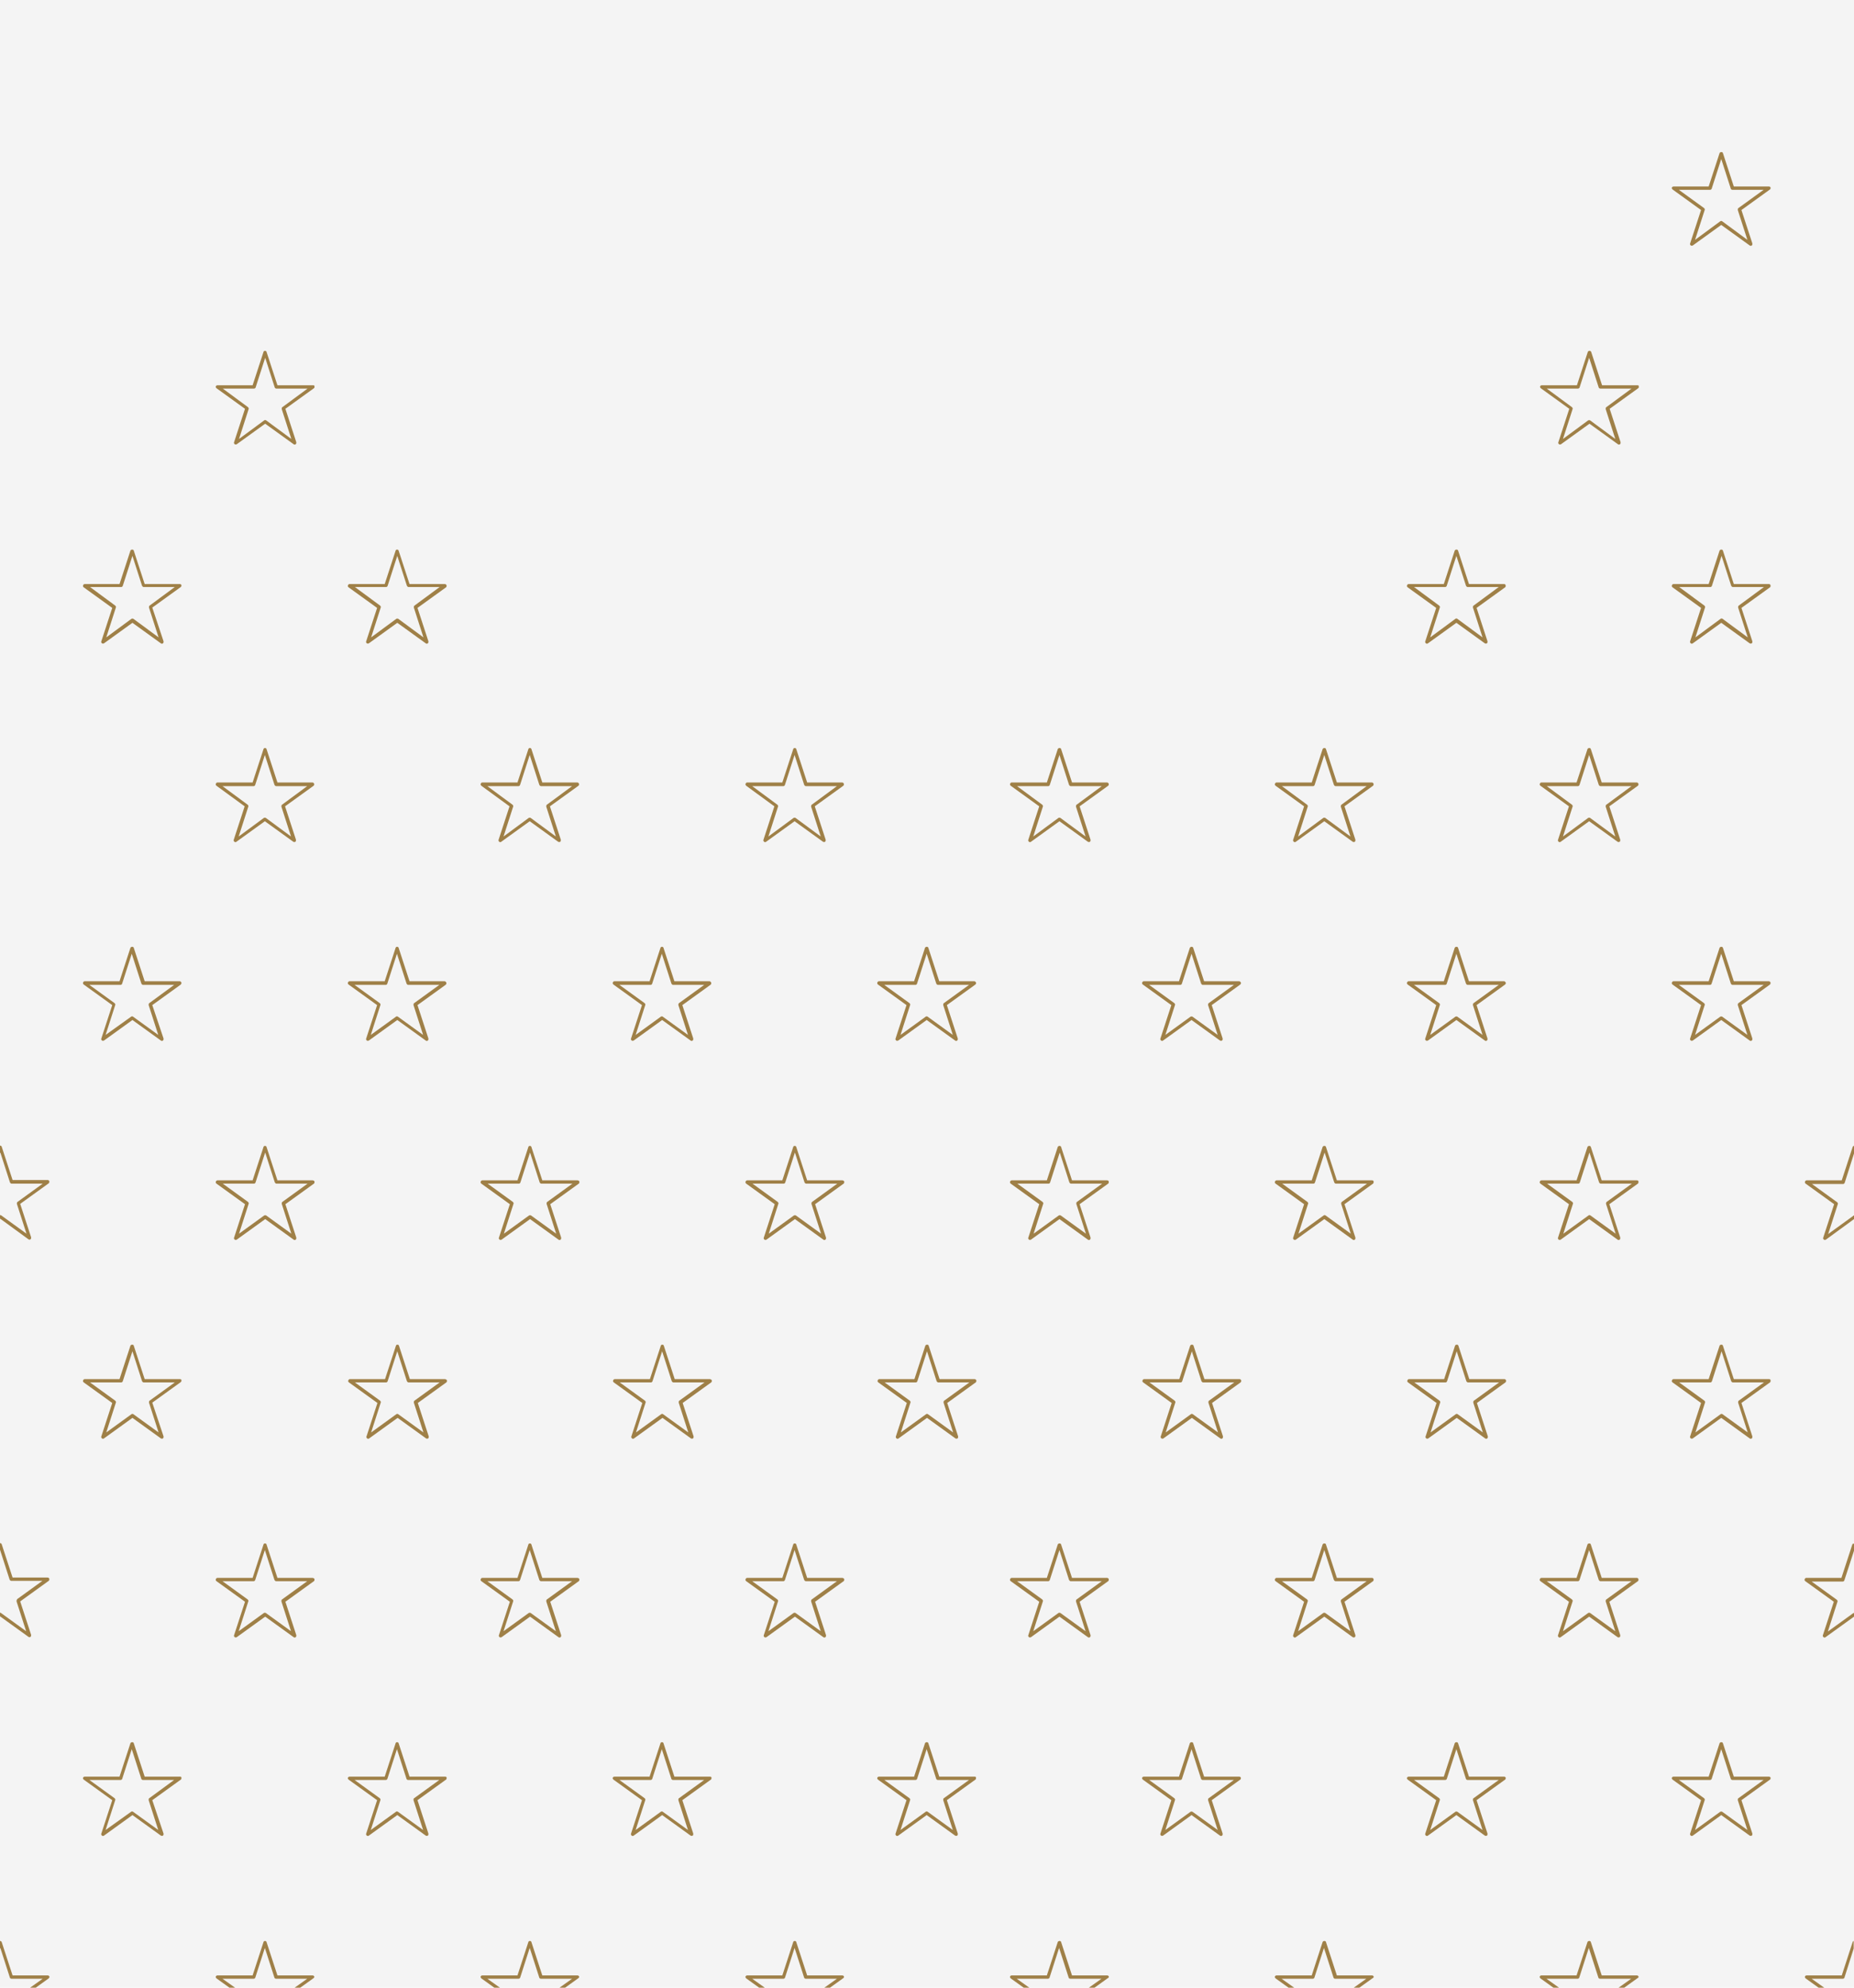 <?xml version="1.0" encoding="utf-8"?>
<!-- Generator: Adobe Illustrator 23.0.1, SVG Export Plug-In . SVG Version: 6.00 Build 0)  -->
<svg version="1.1" id="Livello_1" xmlns="http://www.w3.org/2000/svg" xmlns:xlink="http://www.w3.org/1999/xlink" x="0px" y="0px"
	 viewBox="0 0 560 600" style="enable-background:new 0 0 560 600;" xml:space="preserve">
<style type="text/css">
	.st0{fill:#F4F4F4;}
	.st1{fill:none;}
	.st2{fill:#9F8047;}
</style>
<title>Lovely stars pattern on blue background by Shapes4FREE.com</title>
<description>Download more freebies at Shapes4FREE.com</description>
<g id="Background">
	<rect class="st0" width="560" height="600"/>
</g>
<g id="Pattern">
	<g>
		<path class="st1" d="M0.4,366.8l7.6,5.5l-2.9-9c-0.1-0.2,0-0.4,0.2-0.6l7.6-5.5H3.5c-0.2,0-0.4-0.1-0.5-0.4l-2.9-9L0,348.1v18.6
			C0.1,366.7,0.2,366.7,0.4,366.8z"/>
		<path class="st1" d="M0.3,246.8l7.6,5.6l-2.9-9c-0.1-0.2,0-0.4,0.2-0.6l7.6-5.6H3.4c-0.2,0-0.4-0.1-0.5-0.4l-2.9-9l0,0.1v18.7
			C0.1,246.7,0.2,246.7,0.3,246.8z"/>
		<path class="st1" d="M0.3,486.8l7.6,5.5l-2.9-9c-0.1-0.2,0-0.4,0.2-0.6l7.6-5.5H3.4c-0.2,0-0.4-0.1-0.5-0.4l-2.9-9l0,0.1v18.7
			C0.1,486.7,0.2,486.7,0.3,486.8z"/>
		<path class="st1" d="M0.3,126.8l7.6,5.6l-2.9-9c-0.1-0.2,0-0.4,0.2-0.6l7.6-5.6H3.4c-0.2,0-0.4-0.1-0.5-0.3l-2.9-9l0,0.1v18.7
			c0,0,0,0,0,0C0.2,126.7,0.2,126.8,0.3,126.8z"/>
		<path class="st1" d="M7.9,12.4L5,3.4C4.9,3.2,5,3,5.2,2.8L9.1,0H0v6.7c0.1,0,0.2,0,0.3,0.1L7.9,12.4z"/>
		<path class="st1" d="M83.5,597.3c-0.2,0-0.4-0.1-0.5-0.3l-2.9-9l-2.9,9c-0.1,0.2-0.3,0.3-0.5,0.3h-9.4L71,600h18.2l3.8-2.7H83.5z"
			/>
		<path class="st1" d="M243.5,597.3c-0.2,0-0.4-0.1-0.5-0.3l-2.9-9l-2.9,9c-0.1,0.2-0.3,0.3-0.5,0.3h-9.4l3.8,2.7h18.2l3.8-2.7
			H243.5z"/>
		<path class="st1" d="M323.5,597.3c-0.2,0-0.4-0.1-0.5-0.3l-2.9-9l-2.9,9c-0.1,0.2-0.3,0.3-0.5,0.3h-9.4l3.8,2.7h18.2l3.8-2.7
			H323.5z"/>
		<path class="st1" d="M75,3.4l-2.9,9l7.6-5.6c0.1-0.1,0.2-0.1,0.3-0.1s0.2,0,0.3,0.1l7.6,5.6l-2.9-9c-0.1-0.2,0-0.4,0.2-0.6L89.1,0
			H70.9l3.9,2.8C75,3,75.1,3.2,75,3.4z"/>
		<path class="st1" d="M163.5,597.3c-0.2,0-0.4-0.1-0.5-0.3l-2.9-9l-2.9,9c-0.1,0.2-0.3,0.3-0.5,0.3h-9.4l3.8,2.7h18.2l3.8-2.7
			H163.5z"/>
		<path class="st1" d="M3.5,597.3c-0.2,0-0.4-0.1-0.5-0.3l-2.9-9L0,588.1V600h9.1l3.8-2.7H3.5z"/>
		<path class="st1" d="M556.7,357.3h-9.4l7.6,5.5c0.2,0.1,0.2,0.4,0.2,0.6l-2.9,9l7.6-5.5c0.1,0,0.2-0.1,0.2-0.1v-18.6l-2.8,8.8
			C557.1,357.1,556.9,357.3,556.7,357.3z"/>
		<path class="st1" d="M403.5,597.3c-0.2,0-0.4-0.1-0.5-0.3l-2.9-9l-2.9,9c-0.1,0.2-0.3,0.3-0.5,0.3h-9.4l3.8,2.7h18.2l3.8-2.7
			H403.5z"/>
		<path class="st1" d="M556.6,237.3h-9.4l7.6,5.6c0.2,0.1,0.2,0.4,0.2,0.6l-2.9,9l7.6-5.6c0.1-0.1,0.2-0.1,0.3-0.1V228l-2.9,8.9
			C557,237.1,556.8,237.3,556.6,237.3z"/>
		<path class="st1" d="M556.7,117.3h-9.4l7.6,5.6c0.2,0.1,0.2,0.3,0.2,0.6l-2.9,9l7.6-5.6c0.1-0.1,0.2-0.1,0.2-0.1v-18.7l-2.9,8.8
			C557.1,117.1,556.9,117.3,556.7,117.3z"/>
		<path class="st1" d="M556.6,477.3h-9.4l7.6,5.5c0.2,0.1,0.2,0.4,0.2,0.6l-2.9,9l7.6-5.5c0.1-0.1,0.2-0.1,0.3-0.1V468l-2.9,8.9
			C557,477.1,556.8,477.3,556.6,477.3z"/>
		<path class="st1" d="M556.7,597.3h-9.4l3.8,2.7h9v-11.9l-2.8,8.8C557.1,597.1,556.9,597.3,556.7,597.3z"/>
		<path class="st1" d="M155,3.4l-2.9,9l7.6-5.6c0.1-0.1,0.2-0.1,0.3-0.1s0.2,0,0.3,0.1l7.6,5.6l-2.9-9c-0.1-0.2,0-0.4,0.2-0.6
			l3.9-2.8h-18.2l3.9,2.8C155,3,155.1,3.2,155,3.4z"/>
		<path class="st1" d="M315,3.4l-2.9,9l7.6-5.6c0.1-0.1,0.2-0.1,0.3-0.1s0.2,0,0.3,0.1l7.6,5.6l-2.9-9c-0.1-0.2,0-0.4,0.2-0.6
			l3.9-2.8h-18.2l3.9,2.8C315,3,315,3.2,315,3.4z"/>
		<path class="st1" d="M235,3.4l-2.9,9l7.6-5.6c0.1-0.1,0.2-0.1,0.3-0.1s0.2,0,0.3,0.1l7.6,5.6l-2.9-9c-0.1-0.2,0-0.4,0.2-0.6
			l3.9-2.8h-18.2l3.9,2.8C235,3,235.1,3.2,235,3.4z"/>
		<path class="st1" d="M395,3.4l-2.9,9l7.6-5.6c0.1-0.1,0.2-0.1,0.3-0.1s0.2,0,0.3,0.1l7.6,5.6l-2.9-9c-0.1-0.2,0-0.4,0.2-0.6
			l3.9-2.8h-18.2l3.9,2.8C395,3,395,3.2,395,3.4z"/>
		<path class="st1" d="M555,3.4l-2.9,9l7.6-5.6c0.1-0.1,0.2-0.1,0.3-0.1V0h-9.1l3.9,2.8C555,3,555,3.2,555,3.4z"/>
		<path class="st1" d="M475,3.4l-2.9,9l7.6-5.6c0.1-0.1,0.2-0.1,0.3-0.1s0.2,0,0.3,0.1l7.6,5.6l-2.9-9c-0.1-0.2,0-0.4,0.2-0.6
			l3.9-2.8h-18.2l3.9,2.8C475,3,475,3.2,475,3.4z"/>
		<path class="st1" d="M42.9,176.9l-2.9-9l-2.9,9c-0.1,0.2-0.3,0.4-0.5,0.4h-9.4l7.6,5.6c0.2,0.1,0.2,0.4,0.2,0.6l-2.9,9l7.6-5.6
			c0.2-0.1,0.4-0.1,0.6,0l7.6,5.6l-2.9-9c-0.1-0.2,0-0.4,0.2-0.6l7.6-5.6h-9.4C43.1,177.3,42.9,177.1,42.9,176.9z"/>
		<path class="st1" d="M274.9,63.4l-2.9,9l7.6-5.6c0.2-0.1,0.4-0.1,0.6,0l7.6,5.6l-2.9-9c-0.1-0.2,0-0.4,0.2-0.6l7.6-5.5h-9.4
			c-0.2,0-0.4-0.1-0.5-0.3l-2.9-9l-2.9,9c-0.1,0.2-0.3,0.3-0.5,0.3h-9.4l7.6,5.5C274.9,63,275,63.2,274.9,63.4z"/>
		<path class="st1" d="M202.9,176.9l-2.9-9l-2.9,9c-0.1,0.2-0.3,0.4-0.5,0.4h-9.4l7.6,5.6c0.2,0.1,0.2,0.4,0.2,0.6l-2.9,9l7.6-5.6
			c0.2-0.1,0.4-0.1,0.6,0l7.6,5.6l-2.9-9c-0.1-0.2,0-0.4,0.2-0.6l7.6-5.6h-9.4C203.1,177.3,202.9,177.1,202.9,176.9z"/>
		<path class="st1" d="M483,356.9l-2.9-9l-2.9,9c-0.1,0.2-0.3,0.4-0.5,0.4h-9.4l7.6,5.5c0.2,0.1,0.2,0.4,0.2,0.6l-2.9,9l7.6-5.5
			c0.1-0.1,0.2-0.1,0.3-0.1s0.2,0,0.3,0.1l7.6,5.5l-2.9-9c-0.1-0.2,0-0.4,0.2-0.6l7.6-5.5h-9.4C483.2,357.3,483,357.1,483,356.9z"/>
		<path class="st1" d="M235,123.4l-2.9,9l7.6-5.6c0.1-0.1,0.2-0.1,0.3-0.1s0.2,0,0.3,0.1l7.6,5.6l-2.9-9c-0.1-0.2,0-0.4,0.2-0.6
			l7.6-5.6h-9.4c-0.2,0-0.4-0.1-0.5-0.3l-2.9-9l-2.9,9c-0.1,0.2-0.3,0.3-0.5,0.3h-9.4l7.6,5.6C235,122.9,235.1,123.2,235,123.4z"/>
		<path class="st1" d="M235,243.4l-2.9,9l7.6-5.6c0.2-0.1,0.4-0.1,0.6,0l7.6,5.6l-2.9-9c-0.1-0.2,0-0.4,0.2-0.6l7.6-5.6h-9.4
			c-0.2,0-0.4-0.1-0.5-0.4l-2.9-9l-2.9,9c-0.1,0.2-0.3,0.4-0.5,0.4h-9.4l7.6,5.6C235,242.9,235.1,243.2,235,243.4z"/>
		<path class="st1" d="M155,123.4l-2.9,9l7.6-5.6c0.1-0.1,0.2-0.1,0.3-0.1s0.2,0,0.3,0.1l7.6,5.6l-2.9-9c-0.1-0.2,0-0.4,0.2-0.6
			l7.6-5.6h-9.4c-0.2,0-0.4-0.1-0.5-0.3l-2.9-9l-2.9,9c-0.1,0.2-0.3,0.3-0.5,0.3h-9.4l7.6,5.6C155,122.9,155.1,123.2,155,123.4z"/>
		<path class="st1" d="M155,243.4l-2.9,9l7.6-5.6c0.2-0.1,0.4-0.1,0.6,0l7.6,5.6l-2.9-9c-0.1-0.2,0-0.4,0.2-0.6l7.6-5.6h-9.4
			c-0.2,0-0.4-0.1-0.5-0.4l-2.9-9l-2.9,9c-0.1,0.2-0.3,0.4-0.5,0.4h-9.4l7.6,5.6C155,242.9,155.1,243.2,155,243.4z"/>
		<path class="st1" d="M194.9,63.4l-2.9,9l7.6-5.6c0.2-0.1,0.4-0.1,0.6,0l7.6,5.6l-2.9-9c-0.1-0.2,0-0.4,0.2-0.6l7.6-5.5h-9.4
			c-0.2,0-0.4-0.1-0.5-0.3l-2.9-9l-2.9,9c-0.1,0.2-0.3,0.3-0.5,0.3h-9.4l7.6,5.5C194.9,63,195,63.2,194.9,63.4z"/>
		<path class="st1" d="M482.9,476.9l-2.9-9l-2.9,9c-0.1,0.2-0.3,0.4-0.5,0.4h-9.4l7.6,5.5c0.2,0.1,0.2,0.4,0.2,0.6l-2.9,9l7.6-5.5
			c0.2-0.1,0.4-0.1,0.6,0l7.6,5.5l-2.9-9c-0.1-0.2,0-0.4,0.2-0.6l7.6-5.5h-9.4C483.2,477.3,483,477.1,482.9,476.9z"/>
		<path class="st1" d="M354.9,63.4l-2.9,9l7.6-5.6c0.2-0.1,0.4-0.1,0.6,0l7.6,5.6l-2.9-9c-0.1-0.2,0-0.4,0.2-0.6l7.6-5.5h-9.4
			c-0.2,0-0.4-0.1-0.5-0.3l-2.9-9l-2.9,9c-0.1,0.2-0.3,0.3-0.5,0.3h-9.4l7.6,5.5C354.9,63,355,63.2,354.9,63.4z"/>
		<path class="st1" d="M315,123.4l-2.9,9l7.6-5.6c0.1-0.1,0.2-0.1,0.3-0.1s0.2,0,0.3,0.1l7.6,5.6l-2.9-9c-0.1-0.2,0-0.4,0.2-0.6
			l7.6-5.6h-9.4c-0.2,0-0.4-0.1-0.5-0.3l-2.9-9l-2.9,9c-0.1,0.2-0.3,0.3-0.5,0.3h-9.4l7.6,5.6C315,122.9,315.1,123.2,315,123.4z"/>
		<path class="st1" d="M403,356.9l-2.9-9l-2.9,9c-0.1,0.2-0.3,0.4-0.5,0.4h-9.4l7.6,5.5c0.2,0.1,0.2,0.4,0.2,0.6l-2.9,9l7.6-5.5
			c0.1-0.1,0.2-0.1,0.3-0.1s0.2,0,0.3,0.1l7.6,5.5l-2.9-9c-0.1-0.2,0-0.4,0.2-0.6l7.6-5.5h-9.4C403.2,357.3,403,357.1,403,356.9z"/>
		<path class="st1" d="M315,243.4l-2.9,9l7.6-5.6c0.2-0.1,0.4-0.1,0.6,0l7.6,5.6l-2.9-9c-0.1-0.2,0-0.4,0.2-0.6l7.6-5.6h-9.4
			c-0.2,0-0.4-0.1-0.5-0.4l-2.9-9l-2.9,9c-0.1,0.2-0.3,0.4-0.5,0.4h-9.4l7.6,5.6C315,242.9,315.1,243.2,315,243.4z"/>
		<path class="st1" d="M243,356.9l-2.9-9l-2.9,9c-0.1,0.2-0.3,0.4-0.5,0.4h-9.4l7.6,5.5c0.2,0.1,0.2,0.4,0.2,0.6l-2.9,9l7.6-5.5
			c0.2-0.1,0.4-0.1,0.6,0l7.6,5.5l-2.9-9c-0.1-0.2,0-0.4,0.2-0.6l7.6-5.5h-9.4C243.2,357.3,243.1,357.1,243,356.9z"/>
		<path class="st1" d="M122.8,296.9l-2.9-9l-2.9,9c-0.1,0.2-0.3,0.4-0.5,0.4h-9.4l7.6,5.5c0.2,0.1,0.2,0.4,0.2,0.6l-2.9,9l7.6-5.5
			c0.1-0.1,0.2-0.1,0.3-0.1s0.2,0,0.3,0.1l7.6,5.5l-2.9-9c-0.1-0.2,0-0.4,0.2-0.6l7.6-5.5h-9.4C123.1,297.3,122.9,297.1,122.8,296.9
			z"/>
		<path class="st1" d="M282.9,176.9l-2.9-9l-2.9,9c-0.1,0.2-0.3,0.4-0.5,0.4h-9.4l7.6,5.6c0.2,0.1,0.2,0.4,0.2,0.6l-2.9,9l7.6-5.6
			c0.2-0.1,0.4-0.1,0.6,0l7.6,5.6l-2.9-9c-0.1-0.2,0-0.4,0.2-0.6l7.6-5.6h-9.4C283.1,177.3,282.9,177.1,282.9,176.9z"/>
		<path class="st1" d="M242.9,476.9l-2.9-9l-2.9,9c-0.1,0.2-0.3,0.4-0.5,0.4h-9.4l7.6,5.5c0.2,0.1,0.2,0.4,0.2,0.6l-2.9,9l7.6-5.5
			c0.2-0.1,0.4-0.1,0.6,0l7.6,5.5l-2.9-9c-0.1-0.2,0-0.4,0.2-0.6l7.6-5.5h-9.4C243.2,477.3,243,477.1,242.9,476.9z"/>
		<path class="st1" d="M282.9,296.9l-2.9-9l-2.9,9c-0.1,0.2-0.3,0.4-0.5,0.4h-9.4l7.6,5.5c0.2,0.1,0.2,0.4,0.2,0.6l-2.9,9l7.6-5.5
			c0.1-0.1,0.2-0.1,0.3-0.1s0.2,0,0.3,0.1l7.6,5.5l-2.9-9c-0.1-0.2,0-0.4,0.2-0.6l7.6-5.5h-9.4C283.1,297.3,282.9,297.1,282.9,296.9
			z"/>
		<path class="st1" d="M34.9,63.4l-2.9,9l7.6-5.6c0.2-0.1,0.4-0.1,0.6,0l7.6,5.6l-2.9-9c-0.1-0.2,0-0.4,0.2-0.6l7.6-5.5h-9.4
			c-0.2,0-0.4-0.1-0.5-0.3l-2.9-9l-2.9,9c-0.1,0.2-0.3,0.3-0.5,0.3h-9.4l7.6,5.5C34.9,63,35,63.2,34.9,63.4z"/>
		<path class="st1" d="M122.8,536.9l-2.9-9l-2.9,9c-0.1,0.2-0.3,0.3-0.5,0.3h-9.4l7.6,5.5c0.2,0.1,0.2,0.3,0.2,0.6l-2.9,9l7.6-5.5
			c0.1-0.1,0.2-0.1,0.3-0.1s0.2,0,0.3,0.1l7.6,5.5l-2.9-9c-0.1-0.2,0-0.4,0.2-0.6l7.6-5.5h-9.4C123.1,537.3,122.9,537.1,122.8,536.9
			z"/>
		<path class="st1" d="M42.9,416.9l-2.9-9l-2.9,9c-0.1,0.2-0.3,0.4-0.5,0.4h-9.4l7.6,5.5c0.2,0.1,0.2,0.4,0.2,0.6l-2.9,9l7.6-5.5
			c0.1-0.1,0.2-0.1,0.3-0.1s0.2,0,0.3,0.1l7.6,5.5l-2.9-9c-0.1-0.2,0-0.4,0.2-0.6l7.6-5.5h-9.4C43.2,417.3,43,417.1,42.9,416.9z"/>
		<path class="st1" d="M83,356.9l-2.9-9l-2.9,9c-0.1,0.2-0.3,0.4-0.5,0.4h-9.4l7.6,5.5c0.2,0.1,0.2,0.4,0.2,0.6l-2.9,9l7.6-5.5
			c0.2-0.1,0.4-0.1,0.6,0l7.6,5.5l-2.9-9c-0.1-0.2,0-0.4,0.2-0.6l7.6-5.5h-9.4C83.2,357.3,83.1,357.1,83,356.9z"/>
		<path class="st1" d="M82.9,476.9l-2.9-9l-2.9,9c-0.1,0.2-0.3,0.4-0.5,0.4h-9.4l7.6,5.5c0.2,0.1,0.2,0.4,0.2,0.6l-2.9,9l7.6-5.5
			c0.2-0.1,0.4-0.1,0.6,0l7.6,5.5l-2.9-9c-0.1-0.2,0-0.4,0.2-0.6l7.6-5.5h-9.4C83.2,477.3,83,477.1,82.9,476.9z"/>
		<path class="st1" d="M202.9,416.9l-2.9-9l-2.9,9c-0.1,0.2-0.3,0.4-0.5,0.4h-9.4l7.6,5.5c0.2,0.1,0.2,0.4,0.2,0.6l-2.9,9l7.6-5.5
			c0.1-0.1,0.2-0.1,0.3-0.1s0.2,0,0.3,0.1l7.6,5.5l-2.9-9c-0.1-0.2,0-0.4,0.2-0.6l7.6-5.5h-9.4C203.2,417.3,203,417.1,202.9,416.9z"
			/>
		<path class="st1" d="M162.9,476.9l-2.9-9l-2.9,9c-0.1,0.2-0.3,0.4-0.5,0.4h-9.4l7.6,5.5c0.2,0.1,0.2,0.4,0.2,0.6l-2.9,9l7.6-5.5
			c0.2-0.1,0.4-0.1,0.6,0l7.6,5.5l-2.9-9c-0.1-0.2,0-0.4,0.2-0.6l7.6-5.5h-9.4C163.2,477.3,163,477.1,162.9,476.9z"/>
		<path class="st1" d="M163,356.9l-2.9-9l-2.9,9c-0.1,0.2-0.3,0.4-0.5,0.4h-9.4l7.6,5.5c0.2,0.1,0.2,0.4,0.2,0.6l-2.9,9l7.6-5.5
			c0.2-0.1,0.4-0.1,0.6,0l7.6,5.5l-2.9-9c-0.1-0.2,0-0.4,0.2-0.6l7.6-5.5h-9.4C163.2,357.3,163.1,357.1,163,356.9z"/>
		<path class="st1" d="M202.9,536.9l-2.9-9l-2.9,9c-0.1,0.2-0.3,0.3-0.5,0.3h-9.4l7.6,5.5c0.2,0.1,0.2,0.3,0.2,0.6l-2.9,9l7.6-5.5
			c0.1-0.1,0.2-0.1,0.3-0.1s0.2,0,0.3,0.1l7.6,5.5l-2.9-9c-0.1-0.2,0-0.4,0.2-0.6l7.6-5.5h-9.4C203.1,537.3,202.9,537.1,202.9,536.9
			z"/>
		<path class="st1" d="M122.9,416.9l-2.9-9l-2.9,9c-0.1,0.2-0.3,0.4-0.5,0.4h-9.4l7.6,5.5c0.2,0.1,0.2,0.4,0.2,0.6l-2.9,9l7.6-5.5
			c0.1-0.1,0.2-0.1,0.3-0.1s0.2,0,0.3,0.1l7.6,5.5l-2.9-9c-0.1-0.2,0-0.4,0.2-0.6l7.6-5.5h-9.4C123.2,417.3,123,417.1,122.9,416.9z"
			/>
		<path class="st1" d="M362.9,176.9l-2.9-9l-2.9,9c-0.1,0.2-0.3,0.4-0.5,0.4h-9.4l7.6,5.6c0.2,0.1,0.2,0.4,0.2,0.6l-2.9,9l7.6-5.6
			c0.1-0.1,0.2-0.1,0.3-0.1s0.2,0,0.3,0.1l7.6,5.6l-2.9-9c-0.1-0.2,0-0.4,0.2-0.6l7.6-5.6h-9.4C363.1,177.3,362.9,177.1,362.9,176.9
			z"/>
		<path class="st1" d="M75,243.4l-2.9,9l7.6-5.6c0.2-0.1,0.4-0.1,0.6,0l7.6,5.6l-2.9-9c-0.1-0.2,0-0.4,0.2-0.6l7.6-5.6h-9.4
			c-0.2,0-0.4-0.1-0.5-0.4l-2.9-9l-2.9,9c-0.1,0.2-0.3,0.4-0.5,0.4h-9.4l7.6,5.6C75,242.9,75.1,243.2,75,243.4z"/>
		<path class="st1" d="M42.8,536.9l-2.9-9l-2.9,9c-0.1,0.2-0.3,0.3-0.5,0.3h-9.4l7.6,5.5c0.2,0.1,0.2,0.3,0.2,0.6l-2.9,9l7.6-5.5
			c0.1-0.1,0.2-0.1,0.3-0.1s0.2,0,0.3,0.1l7.6,5.5l-2.9-9c-0.1-0.2,0-0.4,0.2-0.6l7.6-5.5h-9.4C43.1,537.3,42.9,537.1,42.8,536.9z"
			/>
		<path class="st1" d="M114.9,63.4l-2.9,9l7.6-5.6c0.2-0.1,0.4-0.1,0.6,0l7.6,5.6l-2.9-9c-0.1-0.2,0-0.4,0.2-0.6l7.6-5.5h-9.4
			c-0.2,0-0.4-0.1-0.5-0.3l-2.9-9l-2.9,9c-0.1,0.2-0.3,0.3-0.5,0.3h-9.4l7.6,5.5C114.9,63,115,63.2,114.9,63.4z"/>
		<path class="st1" d="M442.9,416.9l-2.9-9l-2.9,9c-0.1,0.2-0.3,0.4-0.5,0.4h-9.4l7.6,5.5c0.2,0.1,0.2,0.4,0.2,0.6l-2.9,9l7.6-5.5
			c0.1-0.1,0.2-0.1,0.3-0.1s0.2,0,0.3,0.1l7.6,5.5l-2.9-9c-0.1-0.2,0-0.4,0.2-0.6l7.6-5.5h-9.4C443.2,417.3,443,417.1,442.9,416.9z"
			/>
		<path class="st1" d="M75,123.4l-2.9,9l7.6-5.6c0.1-0.1,0.2-0.1,0.3-0.1s0.2,0,0.3,0.1l7.6,5.6l-2.9-9c-0.1-0.2,0-0.4,0.2-0.6
			l7.6-5.6h-9.4c-0.2,0-0.4-0.1-0.5-0.3l-2.9-9l-2.9,9c-0.1,0.2-0.3,0.3-0.5,0.3h-9.4l7.6,5.6C75,122.9,75.1,123.2,75,123.4z"/>
		<path class="st1" d="M42.8,296.9l-2.9-9l-2.9,9c-0.1,0.2-0.3,0.4-0.5,0.4h-9.4l7.6,5.5c0.2,0.1,0.2,0.4,0.2,0.6l-2.9,9l7.6-5.5
			c0.1-0.1,0.2-0.1,0.3-0.1s0.2,0,0.3,0.1l7.6,5.5l-2.9-9c-0.1-0.2,0-0.4,0.2-0.6l7.6-5.5h-9.4C43.1,297.3,42.9,297.1,42.8,296.9z"
			/>
		<path class="st1" d="M122.9,176.9l-2.9-9l-2.9,9c-0.1,0.2-0.3,0.4-0.5,0.4h-9.4l7.6,5.6c0.2,0.1,0.2,0.4,0.2,0.6l-2.9,9l7.6-5.6
			c0.2-0.1,0.4-0.1,0.6,0l7.6,5.6l-2.9-9c-0.1-0.2,0-0.4,0.2-0.6l7.6-5.6h-9.4C123.1,177.3,122.9,177.1,122.9,176.9z"/>
		<path class="st1" d="M442.9,536.9l-2.9-9l-2.9,9c-0.1,0.2-0.3,0.3-0.5,0.3h-9.4l7.6,5.5c0.2,0.1,0.2,0.3,0.2,0.6l-2.9,9l7.6-5.5
			c0.2-0.1,0.4-0.1,0.6,0l7.6,5.5l-2.9-9c-0.1-0.2,0-0.4,0.2-0.6l7.6-5.5h-9.4C443.1,537.3,442.9,537.1,442.9,536.9z"/>
		<path class="st1" d="M202.9,296.9l-2.9-9l-2.9,9c-0.1,0.2-0.3,0.4-0.5,0.4h-9.4l7.6,5.5c0.2,0.1,0.2,0.4,0.2,0.6l-2.9,9l7.6-5.5
			c0.1-0.1,0.2-0.1,0.3-0.1s0.2,0,0.3,0.1l7.6,5.5l-2.9-9c-0.1-0.2,0-0.4,0.2-0.6l7.6-5.5h-9.4C203.1,297.3,202.9,297.1,202.9,296.9
			z"/>
		<path class="st1" d="M395,243.4l-2.9,9l7.6-5.6c0.2-0.1,0.4-0.1,0.6,0l7.6,5.6l-2.9-9c-0.1-0.2,0-0.4,0.2-0.6l7.6-5.6h-9.4
			c-0.2,0-0.4-0.1-0.5-0.4l-2.9-9l-2.9,9c-0.1,0.2-0.3,0.4-0.5,0.4h-9.4l7.6,5.6C395,242.9,395.1,243.2,395,243.4z"/>
		<path class="st1" d="M442.9,176.9l-2.9-9l-2.9,9c-0.1,0.2-0.3,0.4-0.5,0.4h-9.4l7.6,5.6c0.2,0.1,0.2,0.4,0.2,0.6l-2.9,9l7.6-5.6
			c0.1-0.1,0.2-0.1,0.3-0.1s0.2,0,0.3,0.1l7.6,5.6l-2.9-9c-0.1-0.2,0-0.4,0.2-0.6l7.6-5.6h-9.4C443.1,177.3,442.9,177.1,442.9,176.9
			z"/>
		<path class="st1" d="M475,243.4l-2.9,9l7.6-5.6c0.2-0.1,0.4-0.1,0.6,0l7.6,5.6l-2.9-9c-0.1-0.2,0-0.4,0.2-0.6l7.6-5.6h-9.4
			c-0.2,0-0.4-0.1-0.5-0.4l-2.9-9l-2.9,9c-0.1,0.2-0.3,0.4-0.5,0.4h-9.4l7.6,5.6C475,242.9,475.1,243.2,475,243.4z"/>
		<path class="st1" d="M395,123.4l-2.9,9l7.6-5.6c0.2-0.1,0.4-0.1,0.6,0l7.6,5.6l-2.9-9c-0.1-0.2,0-0.4,0.2-0.6l7.6-5.6h-9.4
			c-0.2,0-0.4-0.1-0.5-0.3l-2.9-9l-2.9,9c-0.1,0.2-0.3,0.3-0.5,0.3h-9.4l7.6,5.6C395,122.9,395.1,123.2,395,123.4z"/>
		<path class="st1" d="M362.9,416.9l-2.9-9l-2.9,9c-0.1,0.2-0.3,0.4-0.5,0.4h-9.4l7.6,5.5c0.2,0.1,0.2,0.4,0.2,0.6l-2.9,9l7.6-5.5
			c0.1-0.1,0.2-0.1,0.3-0.1s0.2,0,0.3,0.1l7.6,5.5l-2.9-9c-0.1-0.2,0-0.4,0.2-0.6l7.6-5.5h-9.4C363.2,417.3,363,417.1,362.9,416.9z"
			/>
		<path class="st1" d="M475,123.4l-2.9,9l7.6-5.6c0.2-0.1,0.4-0.1,0.6,0l7.6,5.6l-2.9-9c-0.1-0.2,0-0.4,0.2-0.6l7.6-5.6h-9.4
			c-0.2,0-0.4-0.1-0.5-0.3l-2.9-9l-2.9,9c-0.1,0.2-0.3,0.3-0.5,0.3h-9.4l7.6,5.6C475,122.9,475.1,123.2,475,123.4z"/>
		<path class="st1" d="M522.8,296.9l-2.9-9l-2.9,9c-0.1,0.2-0.3,0.4-0.5,0.4h-9.4l7.6,5.5c0.2,0.1,0.2,0.4,0.2,0.6l-2.9,9l7.6-5.5
			c0.2-0.1,0.4-0.1,0.6,0l7.6,5.5l-2.9-9c-0.1-0.2,0-0.4,0.2-0.6l7.6-5.5h-9.4C523.1,297.3,522.9,297.1,522.8,296.9z"/>
		<path class="st1" d="M522.8,536.9l-2.9-9l-2.9,9c-0.1,0.2-0.3,0.3-0.5,0.3h-9.4l7.6,5.5c0.2,0.1,0.2,0.3,0.2,0.6l-2.9,9l7.6-5.5
			c0.2-0.1,0.4-0.1,0.6,0l7.6,5.5l-2.9-9c-0.1-0.2,0-0.4,0.2-0.6l7.6-5.5h-9.4C523.1,537.3,522.9,537.1,522.8,536.9z"/>
		<path class="st1" d="M442.9,296.9l-2.9-9l-2.9,9c-0.1,0.2-0.3,0.4-0.5,0.4h-9.4l7.6,5.5c0.2,0.1,0.2,0.4,0.2,0.6l-2.9,9l7.6-5.5
			c0.2-0.1,0.4-0.1,0.6,0l7.6,5.5l-2.9-9c-0.1-0.2,0-0.4,0.2-0.6l7.6-5.5h-9.4C443.1,297.3,442.9,297.1,442.9,296.9z"/>
		<path class="st1" d="M514.9,63.4l-2.9,9l7.6-5.6c0.1-0.1,0.2-0.1,0.3-0.1s0.2,0,0.3,0.1l7.6,5.6l-2.9-9c-0.1-0.2,0-0.4,0.2-0.6
			l7.6-5.5h-9.4c-0.2,0-0.4-0.1-0.5-0.3l-2.9-9l-2.9,9c-0.1,0.2-0.3,0.3-0.5,0.3h-9.4l7.6,5.5C514.9,63,515,63.2,514.9,63.4z"/>
		<path class="st1" d="M322.9,476.9l-2.9-9l-2.9,9c-0.1,0.2-0.3,0.4-0.5,0.4h-9.4l7.6,5.5c0.2,0.1,0.2,0.4,0.2,0.6l-2.9,9l7.6-5.5
			c0.2-0.1,0.4-0.1,0.6,0l7.6,5.5l-2.9-9c-0.1-0.2,0-0.4,0.2-0.6l7.6-5.5h-9.4C323.2,477.3,323,477.1,322.9,476.9z"/>
		<path class="st1" d="M522.9,176.9l-2.9-9l-2.9,9c-0.1,0.2-0.3,0.4-0.5,0.4h-9.4l7.6,5.6c0.2,0.1,0.2,0.4,0.2,0.6l-2.9,9l7.6-5.6
			c0.1-0.1,0.2-0.1,0.3-0.1s0.2,0,0.3,0.1l7.6,5.6l-2.9-9c-0.1-0.2,0-0.4,0.2-0.6l7.6-5.6h-9.4C523.1,177.3,522.9,177.1,522.9,176.9
			z"/>
		<path class="st1" d="M282.9,416.9l-2.9-9l-2.9,9c-0.1,0.2-0.3,0.4-0.5,0.4h-9.4l7.6,5.5c0.2,0.1,0.2,0.4,0.2,0.6l-2.9,9l7.6-5.5
			c0.1-0.1,0.2-0.1,0.3-0.1s0.2,0,0.3,0.1l7.6,5.5l-2.9-9c-0.1-0.2,0-0.4,0.2-0.6l7.6-5.5h-9.4C283.2,417.3,283,417.1,282.9,416.9z"
			/>
		<path class="st1" d="M362.9,536.9l-2.9-9l-2.9,9c-0.1,0.2-0.3,0.3-0.5,0.3h-9.4l7.6,5.5c0.2,0.1,0.2,0.3,0.2,0.6l-2.9,9l7.6-5.5
			c0.2-0.1,0.4-0.1,0.6,0l7.6,5.5l-2.9-9c-0.1-0.2,0-0.4,0.2-0.6l7.6-5.5h-9.4C363.1,537.3,362.9,537.1,362.9,536.9z"/>
		<path class="st1" d="M282.9,536.9l-2.9-9l-2.9,9c-0.1,0.2-0.3,0.3-0.5,0.3h-9.4l7.6,5.5c0.2,0.1,0.2,0.3,0.2,0.6l-2.9,9l7.6-5.5
			c0.1-0.1,0.2-0.1,0.3-0.1s0.2,0,0.3,0.1l7.6,5.5l-2.9-9c-0.1-0.2,0-0.4,0.2-0.6l7.6-5.5h-9.4C283.1,537.3,282.9,537.1,282.9,536.9
			z"/>
		<path class="st1" d="M545.4,597.2c-0.2-0.1-0.2-0.3-0.2-0.6s0.3-0.3,0.5-0.3h10.6l3.3-10.1c0.1-0.2,0.2-0.3,0.4-0.3v-98l-8.6,6.2
			c-0.1,0.1-0.2,0.1-0.3,0.1s-0.2,0-0.3-0.1c-0.2-0.1-0.2-0.4-0.2-0.6l3.3-10.1l-8.6-6.2c-0.2-0.1-0.2-0.4-0.2-0.6s0.3-0.4,0.5-0.4
			h10.6l3.3-10.1c0.1-0.2,0.3-0.3,0.5-0.3v-98l-8.5,6.2c-0.2,0.1-0.4,0.1-0.6,0c-0.2-0.1-0.2-0.4-0.2-0.6l3.3-10.1l-8.6-6.2
			c-0.2-0.1-0.2-0.4-0.2-0.6s0.3-0.4,0.5-0.4h10.6l3.3-10.1c0.1-0.2,0.2-0.3,0.4-0.3v-98l-8.6,6.2c-0.1,0.1-0.2,0.1-0.3,0.1
			s-0.2,0-0.3-0.1c-0.2-0.1-0.2-0.4-0.2-0.6l3.3-10.1l-8.6-6.2c-0.2-0.1-0.2-0.4-0.2-0.6c0.1-0.2,0.3-0.4,0.5-0.4h10.6l3.3-10.1
			c0.1-0.2,0.3-0.3,0.5-0.3v-98l-8.5,6.2c-0.2,0.1-0.4,0.1-0.6,0c-0.2-0.1-0.2-0.4-0.2-0.6l3.3-10.1l-8.6-6.2
			c-0.2-0.1-0.2-0.3-0.2-0.6s0.3-0.3,0.5-0.3h10.6l3.3-10.1c0.1-0.2,0.2-0.3,0.4-0.3v-98l-8.6,6.2c-0.2,0.1-0.4,0.1-0.6,0
			c-0.2-0.1-0.2-0.4-0.2-0.6L554,3.4L549.2,0h-58.4l-4.7,3.4l3.3,10.1c0.1,0.2,0,0.4-0.2,0.6c-0.1,0.1-0.2,0.1-0.3,0.1
			s-0.2,0-0.3-0.1L480,7.8l-8.6,6.2c-0.2,0.1-0.4,0.1-0.6,0c-0.2-0.1-0.2-0.4-0.2-0.6l3.3-10.1L469.2,0h-58.4l-4.7,3.4l3.3,10.1
			c0.1,0.2,0,0.4-0.2,0.6c-0.1,0.1-0.2,0.1-0.3,0.1s-0.2,0-0.3-0.1L400,7.8l-8.6,6.2c-0.2,0.1-0.4,0.1-0.6,0
			c-0.2-0.1-0.2-0.4-0.2-0.6l3.3-10.1L389.2,0h-58.4l-4.7,3.4l3.3,10.1c0.1,0.2,0,0.4-0.2,0.6c-0.1,0.1-0.2,0.1-0.3,0.1
			s-0.2,0-0.3-0.1L320,7.8l-8.6,6.2c-0.2,0.1-0.4,0.1-0.6,0s-0.2-0.4-0.2-0.6l3.3-10.1L309.2,0h-58.4l-4.7,3.4l3.3,10.1
			c0.1,0.2,0,0.4-0.2,0.6c-0.1,0.1-0.2,0.1-0.3,0.1s-0.2,0-0.3-0.1L240,7.8l-8.6,6.2c-0.2,0.1-0.4,0.1-0.6,0s-0.2-0.4-0.2-0.6
			l3.3-10.1L229.2,0h-58.4l-4.7,3.4l3.3,10.1c0.1,0.2,0,0.4-0.2,0.6c-0.1,0.1-0.2,0.1-0.3,0.1s-0.2,0-0.3-0.1L160,7.8l-8.6,6.2
			c-0.2,0.1-0.4,0.1-0.6,0s-0.2-0.4-0.2-0.6l3.3-10.1L149.2,0H90.8l-4.7,3.4l3.3,10.1c0.1,0.2,0,0.4-0.2,0.6
			c-0.1,0.1-0.2,0.1-0.3,0.1s-0.2,0-0.3-0.1L80,7.8l-8.6,6.2c-0.2,0.1-0.4,0.1-0.6,0c-0.2-0.1-0.2-0.4-0.2-0.6l3.3-10.1L69.2,0H10.8
			L6.1,3.4l3.3,10.1c0.1,0.2,0,0.4-0.2,0.6c-0.1,0.1-0.2,0.1-0.3,0.1s-0.2,0-0.3-0.1L0,7.8v98c0.2,0,0.4,0.1,0.5,0.3l3.3,10.1h10.6
			c0.2,0,0.4,0.1,0.5,0.3s0,0.4-0.2,0.6l-8.6,6.2l3.3,10.1c0.1,0.2,0,0.4-0.2,0.6c-0.1,0.1-0.2,0.1-0.3,0.1s-0.2,0-0.3-0.1l-8.6-6.2
			l-0.1,0v98c0.2,0,0.4,0.1,0.5,0.3l3.3,10.1h10.6c0.2,0,0.4,0.1,0.5,0.4s0,0.4-0.2,0.6l-8.6,6.2l3.3,10.1c0.1,0.2,0,0.4-0.2,0.6
			c-0.2,0.1-0.4,0.1-0.6,0L0,247.9l0,0v98c0.2,0,0.5,0.1,0.5,0.3l3.3,10.1h10.6c0.2,0,0.4,0.1,0.5,0.4s0,0.4-0.2,0.6l-8.6,6.2
			l3.3,10.1c0.1,0.2,0,0.4-0.2,0.6c-0.1,0.1-0.2,0.1-0.3,0.1s-0.2,0-0.3-0.1l-8.6-6.2l-0.1,0v98c0.2,0,0.4,0.1,0.5,0.3l3.3,10.1
			h10.6c0.2,0,0.4,0.1,0.5,0.4s0,0.4-0.2,0.6l-8.6,6.2l3.3,10.1c0.1,0.2,0,0.4-0.2,0.6c-0.1,0.1-0.2,0.1-0.3,0.1s-0.2,0-0.3-0.1
			L0,487.8l0,0v98c0.2,0,0.5,0.1,0.5,0.3l3.3,10.1h10.6c0.2,0,0.4,0.1,0.5,0.3s0,0.4-0.2,0.6l-3.9,2.8h58.4l-3.9-2.8
			c-0.2-0.1-0.2-0.3-0.2-0.6s0.3-0.3,0.5-0.3h10.6l3.3-10.1c0.1-0.4,0.8-0.4,0.9,0l3.3,10.1h10.6c0.2,0,0.4,0.1,0.5,0.3
			s0,0.4-0.2,0.6l-3.9,2.8h58.4l-3.9-2.8c-0.2-0.1-0.2-0.3-0.2-0.6s0.3-0.3,0.5-0.3h10.6l3.3-10.1c0.1-0.4,0.8-0.4,0.9,0l3.3,10.1
			h10.6c0.2,0,0.4,0.1,0.5,0.3s0,0.4-0.2,0.6l-3.9,2.8h58.4l-3.9-2.8c-0.2-0.1-0.2-0.3-0.2-0.6s0.3-0.3,0.5-0.3h10.6l3.3-10.1
			c0.1-0.4,0.8-0.4,0.9,0l3.3,10.1h10.6c0.2,0,0.4,0.1,0.5,0.3s0,0.4-0.2,0.6l-3.9,2.8h58.4l-3.9-2.8c-0.2-0.1-0.2-0.3-0.2-0.6
			s0.3-0.3,0.5-0.3h10.6l3.3-10.1c0.1-0.4,0.8-0.4,1,0l3.3,10.1h10.6c0.2,0,0.4,0.1,0.5,0.3s0,0.4-0.2,0.6l-3.9,2.8h58.4l-3.9-2.8
			c-0.2-0.1-0.2-0.3-0.2-0.6s0.3-0.3,0.5-0.3h10.6l3.3-10.1c0.1-0.4,0.8-0.4,1,0l3.3,10.1h10.6c0.2,0,0.4,0.1,0.5,0.3
			c0.1,0.2,0,0.4-0.2,0.6l-3.9,2.8h58.4l-3.9-2.8c-0.2-0.1-0.2-0.3-0.2-0.6s0.3-0.3,0.5-0.3h10.6l3.3-10.1c0.1-0.4,0.8-0.4,1,0
			l3.3,10.1h10.6c0.2,0,0.4,0.1,0.5,0.3c0.1,0.2,0,0.4-0.2,0.6l-3.9,2.8h58.4L545.4,597.2z M529.3,313.5c0.1,0.2,0,0.4-0.2,0.6
			c-0.1,0.1-0.2,0.1-0.3,0.1s-0.2,0-0.3-0.1l-8.6-6.2l-8.6,6.2c-0.2,0.1-0.4,0.1-0.6,0c-0.2-0.1-0.2-0.4-0.2-0.6l3.3-10.1l-8.6-6.2
			c-0.2-0.1-0.2-0.4-0.2-0.6s0.3-0.4,0.5-0.4h10.6l3.3-10.1c0.1-0.4,0.8-0.4,1,0l3.3,10.1h10.6c0.2,0,0.4,0.1,0.5,0.4s0,0.4-0.2,0.6
			l-8.6,6.2L529.3,313.5z M534.6,177.2l-8.6,6.2l3.3,10.1c0.1,0.2,0,0.4-0.2,0.6c-0.2,0.1-0.4,0.1-0.6,0l-8.6-6.2l-8.6,6.2
			c-0.1,0.1-0.2,0.1-0.3,0.1s-0.2,0-0.3-0.1c-0.2-0.1-0.2-0.4-0.2-0.6l3.3-10.1l-8.6-6.2c-0.2-0.1-0.2-0.4-0.2-0.6
			c0.1-0.2,0.3-0.4,0.5-0.4h10.6l3.3-10.1c0.1-0.4,0.8-0.4,1,0l3.3,10.1h10.6c0.2,0,0.4,0.1,0.5,0.4
			C534.9,176.8,534.8,177.1,534.6,177.2z M465.7,116.3h10.6l3.3-10.1c0.1-0.2,0.3-0.3,0.5-0.3s0.4,0.1,0.5,0.3l3.3,10.1h10.6
			c0.2,0,0.4,0.1,0.5,0.3s0,0.4-0.2,0.6l-8.6,6.2l3.3,10.1c0.1,0.2,0,0.4-0.2,0.6c-0.1,0.1-0.2,0.1-0.3,0.1s-0.2,0-0.3-0.1l-8.6-6.2
			l-8.6,6.2c-0.2,0.1-0.4,0.1-0.6,0c-0.2-0.1-0.2-0.4-0.2-0.6l3.3-10.1l-8.6-6.2c-0.2-0.1-0.2-0.3-0.2-0.6
			C465.3,116.4,465.5,116.3,465.7,116.3z M465.6,236.3h10.6l3.3-10.1c0.1-0.4,0.8-0.4,1,0l3.3,10.1h10.6c0.2,0,0.4,0.1,0.5,0.4
			s0,0.4-0.2,0.6l-8.6,6.2l3.3,10.1c0.1,0.2,0,0.4-0.2,0.6c-0.2,0.1-0.4,0.1-0.6,0l-8.6-6.2l-8.6,6.2c-0.1,0.1-0.2,0.1-0.3,0.1
			s-0.2,0-0.3-0.1c-0.2-0.1-0.2-0.4-0.2-0.6l3.3-10.1l-8.6-6.2c-0.2-0.1-0.2-0.4-0.2-0.6C465.2,236.4,465.4,236.3,465.6,236.3z
			 M449.3,313.5c0.1,0.2,0,0.4-0.2,0.6c-0.1,0.1-0.2,0.1-0.3,0.1s-0.2,0-0.3-0.1l-8.6-6.2l-8.6,6.2c-0.2,0.1-0.4,0.1-0.6,0
			c-0.2-0.1-0.2-0.4-0.2-0.6l3.3-10.1l-8.6-6.2c-0.2-0.1-0.2-0.4-0.2-0.6s0.3-0.4,0.5-0.4h10.6l3.3-10.1c0.1-0.4,0.8-0.4,1,0
			l3.3,10.1h10.6c0.2,0,0.4,0.1,0.5,0.4s0,0.4-0.2,0.6l-8.6,6.2L449.3,313.5z M454.6,177.2l-8.6,6.2l3.3,10.1c0.1,0.2,0,0.4-0.2,0.6
			c-0.2,0.1-0.4,0.1-0.6,0l-8.6-6.2l-8.6,6.2c-0.1,0.1-0.2,0.1-0.3,0.1s-0.2,0-0.3-0.1c-0.2-0.1-0.2-0.4-0.2-0.6l3.3-10.1l-8.6-6.2
			c-0.2-0.1-0.2-0.4-0.2-0.6c0.1-0.2,0.3-0.4,0.5-0.4h10.6l3.3-10.1c0.1-0.4,0.8-0.4,1,0l3.3,10.1h10.6c0.2,0,0.4,0.1,0.5,0.4
			C454.9,176.8,454.8,177.1,454.6,177.2z M385.7,116.3h10.6l3.3-10.1c0.1-0.2,0.3-0.3,0.5-0.3s0.4,0.1,0.5,0.3l3.3,10.1h10.6
			c0.2,0,0.4,0.1,0.5,0.3s0,0.4-0.2,0.6l-8.6,6.2l3.3,10.1c0.1,0.2,0,0.4-0.2,0.6c-0.1,0.1-0.2,0.1-0.3,0.1s-0.2,0-0.3-0.1l-8.6-6.2
			l-8.6,6.2c-0.2,0.1-0.4,0.1-0.6,0c-0.2-0.1-0.2-0.4-0.2-0.6l3.3-10.1l-8.6-6.2c-0.2-0.1-0.2-0.3-0.2-0.6
			C385.3,116.4,385.5,116.3,385.7,116.3z M385.6,236.3h10.6l3.3-10.1c0.1-0.4,0.8-0.4,1,0l3.3,10.1h10.6c0.2,0,0.4,0.1,0.5,0.4
			s0,0.4-0.2,0.6l-8.6,6.2l3.3,10.1c0.1,0.2,0,0.4-0.2,0.6c-0.2,0.1-0.4,0.1-0.6,0l-8.6-6.2l-8.6,6.2c-0.1,0.1-0.2,0.1-0.3,0.1
			s-0.2,0-0.3-0.1c-0.2-0.1-0.2-0.4-0.2-0.6l3.3-10.1l-8.6-6.2c-0.2-0.1-0.2-0.4-0.2-0.6C385.2,236.4,385.4,236.3,385.6,236.3z
			 M369.3,313.5c0.1,0.2,0,0.4-0.2,0.6c-0.2,0.1-0.4,0.1-0.6,0l-8.6-6.2l-8.6,6.2c-0.1,0.1-0.2,0.1-0.3,0.1s-0.2,0-0.3-0.1
			c-0.2-0.1-0.2-0.4-0.2-0.6l3.3-10.1l-8.6-6.2c-0.2-0.1-0.2-0.4-0.2-0.6s0.3-0.4,0.5-0.4h10.6l3.3-10.1c0.1-0.4,0.8-0.4,1,0
			l3.3,10.1h10.6c0.2,0,0.4,0.1,0.5,0.4s0,0.4-0.2,0.6l-8.6,6.2L369.3,313.5z M374.6,177.2l-8.6,6.2l3.3,10.1c0.1,0.2,0,0.4-0.2,0.6
			c-0.2,0.1-0.4,0.1-0.6,0l-8.6-6.2l-8.6,6.2c-0.1,0.1-0.2,0.1-0.3,0.1s-0.2,0-0.3-0.1c-0.2-0.1-0.2-0.4-0.2-0.6l3.3-10.1l-8.6-6.2
			c-0.2-0.1-0.2-0.4-0.2-0.6c0.1-0.2,0.3-0.4,0.5-0.4h10.6l3.3-10.1c0.1-0.4,0.8-0.4,1,0l3.3,10.1h10.6c0.2,0,0.4,0.1,0.5,0.4
			C374.9,176.8,374.8,177.1,374.6,177.2z M345.5,56.3h10.6l3.3-10.1c0.1-0.4,0.8-0.4,1,0l3.3,10.1h10.6c0.2,0,0.4,0.1,0.5,0.3
			s0,0.4-0.2,0.6l-8.6,6.2l3.3,10.1c0.1,0.2,0,0.4-0.2,0.6c-0.2,0.1-0.4,0.1-0.6,0l-8.6-6.2l-8.6,6.2c-0.1,0.1-0.2,0.1-0.3,0.1
			s-0.2,0-0.3-0.1c-0.2-0.1-0.2-0.3-0.2-0.6l3.3-10.1l-8.6-6.2c-0.2-0.1-0.2-0.3-0.2-0.6C345.1,56.4,345.3,56.3,345.5,56.3z
			 M305.7,116.3h10.6l3.3-10.1c0.1-0.4,0.8-0.4,1,0l3.3,10.1h10.6c0.2,0,0.4,0.1,0.5,0.3s0,0.4-0.2,0.6l-8.6,6.2l3.3,10.1
			c0.1,0.2,0,0.4-0.2,0.6c-0.1,0.1-0.2,0.1-0.3,0.1s-0.2,0-0.3-0.1l-8.6-6.2l-8.6,6.2c-0.2,0.1-0.4,0.1-0.6,0s-0.2-0.4-0.2-0.6
			l3.3-10.1l-8.6-6.2c-0.2-0.1-0.2-0.3-0.2-0.6C305.3,116.4,305.5,116.3,305.7,116.3z M305.6,236.3h10.6l3.3-10.1
			c0.1-0.4,0.8-0.4,1,0l3.3,10.1h10.6c0.2,0,0.4,0.1,0.5,0.4s0,0.4-0.2,0.6l-8.6,6.2l3.3,10.1c0.1,0.2,0,0.4-0.2,0.6
			c-0.2,0.1-0.4,0.1-0.6,0l-8.6-6.2l-8.6,6.2c-0.1,0.1-0.2,0.1-0.3,0.1s-0.2,0-0.3-0.1c-0.2-0.1-0.2-0.4-0.2-0.6l3.3-10.1l-8.6-6.2
			c-0.2-0.1-0.2-0.4-0.2-0.6C305.2,236.4,305.4,236.3,305.6,236.3z M289.3,313.5c0.1,0.2,0,0.4-0.2,0.6c-0.1,0.1-0.2,0.1-0.3,0.1
			s-0.2,0-0.3-0.1l-8.6-6.2l-8.6,6.2c-0.2,0.1-0.4,0.1-0.6,0s-0.2-0.4-0.2-0.6l3.3-10.1l-8.6-6.2c-0.2-0.1-0.2-0.4-0.2-0.6
			s0.3-0.4,0.5-0.4h10.6l3.3-10.1c0.1-0.4,0.8-0.4,1,0l3.3,10.1h10.6c0.2,0,0.4,0.1,0.5,0.4s0,0.4-0.2,0.6l-8.6,6.2L289.3,313.5z
			 M294.6,177.2l-8.6,6.2l3.3,10.1c0.1,0.2,0,0.4-0.2,0.6c-0.1,0.1-0.2,0.1-0.3,0.1s-0.2,0-0.3-0.1l-8.6-6.2l-8.6,6.2
			c-0.2,0.1-0.4,0.1-0.6,0s-0.2-0.4-0.2-0.6l3.3-10.1l-8.6-6.2c-0.2-0.1-0.2-0.4-0.2-0.6c0.1-0.2,0.3-0.4,0.5-0.4h10.6l3.3-10.1
			c0.1-0.4,0.8-0.4,1,0l3.3,10.1h10.6c0.2,0,0.4,0.1,0.5,0.4C294.9,176.8,294.8,177.1,294.6,177.2z M265.5,56.3h10.6l3.3-10.1
			c0.1-0.4,0.8-0.4,1,0l3.3,10.1h10.6c0.2,0,0.4,0.1,0.5,0.3s0,0.4-0.2,0.6l-8.6,6.2l3.3,10.1c0.1,0.2,0,0.4-0.2,0.6
			c-0.1,0.1-0.2,0.1-0.3,0.1s-0.2,0-0.3-0.1l-8.6-6.2l-8.6,6.2c-0.2,0.1-0.4,0.1-0.6,0s-0.2-0.3-0.2-0.6l3.3-10.1l-8.6-6.2
			c-0.2-0.1-0.2-0.3-0.2-0.6C265.1,56.4,265.3,56.3,265.5,56.3z M225.7,116.3h10.6l3.3-10.1c0.1-0.4,0.8-0.4,0.9,0l3.3,10.1h10.6
			c0.2,0,0.4,0.1,0.5,0.3c0.1,0.2,0,0.4-0.2,0.6l-8.6,6.2l3.3,10.1c0.1,0.2,0,0.4-0.2,0.6c-0.1,0.1-0.2,0.1-0.3,0.1s-0.2,0-0.3-0.1
			l-8.6-6.2l-8.6,6.2c-0.2,0.1-0.4,0.1-0.6,0s-0.2-0.4-0.2-0.6l3.3-10.1l-8.6-6.2c-0.2-0.1-0.2-0.3-0.2-0.6
			C225.3,116.4,225.4,116.3,225.7,116.3z M225.6,236.3h10.6l3.3-10.1c0.1-0.4,0.8-0.4,0.9,0l3.3,10.1h10.6c0.2,0,0.4,0.1,0.5,0.4
			c0.1,0.2,0,0.4-0.2,0.6l-8.6,6.2l3.3,10.1c0.1,0.2,0,0.4-0.2,0.6c-0.2,0.1-0.4,0.1-0.6,0l-8.6-6.2l-8.6,6.2
			c-0.1,0.1-0.2,0.1-0.3,0.1s-0.2,0-0.3-0.1c-0.2-0.1-0.2-0.4-0.2-0.6l3.3-10.1l-8.6-6.2c-0.2-0.1-0.2-0.4-0.2-0.6
			C225.2,236.4,225.4,236.3,225.6,236.3z M209.3,313.5c0.1,0.2,0,0.4-0.2,0.6c-0.1,0.1-0.2,0.1-0.3,0.1s-0.2,0-0.3-0.1l-8.6-6.2
			l-8.6,6.2c-0.2,0.1-0.4,0.1-0.6,0s-0.2-0.4-0.2-0.6l3.3-10.1l-8.6-6.2c-0.2-0.1-0.2-0.4-0.2-0.6s0.3-0.4,0.5-0.4h10.6l3.3-10.1
			c0.1-0.4,0.8-0.4,0.9,0l3.3,10.1h10.6c0.2,0,0.4,0.1,0.5,0.4c0.1,0.2,0,0.4-0.2,0.6l-8.6,6.2L209.3,313.5z M214.6,177.2l-8.6,6.2
			l3.3,10.1c0.1,0.2,0,0.4-0.2,0.6c-0.1,0.1-0.2,0.1-0.3,0.1s-0.2,0-0.3-0.1l-8.6-6.2l-8.6,6.2c-0.2,0.1-0.4,0.1-0.6,0
			s-0.2-0.4-0.2-0.6l3.3-10.1l-8.6-6.2c-0.2-0.1-0.2-0.4-0.2-0.6c0.1-0.2,0.3-0.4,0.5-0.4h10.6l3.3-10.1c0.1-0.4,0.8-0.4,0.9,0
			l3.3,10.1h10.6c0.2,0,0.4,0.1,0.5,0.4C214.9,176.8,214.8,177.1,214.6,177.2z M185.5,56.3h10.6l3.3-10.1c0.1-0.4,0.8-0.4,0.9,0
			l3.3,10.1h10.6c0.2,0,0.4,0.1,0.5,0.3c0.1,0.2,0,0.4-0.2,0.6l-8.6,6.2l3.3,10.1c0.1,0.2,0,0.4-0.2,0.6c-0.1,0.1-0.2,0.1-0.3,0.1
			s-0.2,0-0.3-0.1l-8.6-6.2l-8.6,6.2c-0.2,0.1-0.4,0.1-0.6,0s-0.2-0.3-0.2-0.6l3.3-10.1l-8.6-6.2c-0.2-0.1-0.2-0.3-0.2-0.6
			C185.1,56.4,185.3,56.3,185.5,56.3z M145.7,116.3h10.6l3.3-10.1c0.1-0.4,0.8-0.4,0.9,0l3.3,10.1h10.6c0.2,0,0.4,0.1,0.5,0.3
			c0.1,0.2,0,0.4-0.2,0.6l-8.6,6.2l3.3,10.1c0.1,0.2,0,0.4-0.2,0.6c-0.1,0.1-0.2,0.1-0.3,0.1s-0.2,0-0.3-0.1l-8.6-6.2l-8.6,6.2
			c-0.2,0.1-0.4,0.1-0.6,0s-0.2-0.4-0.2-0.6l3.3-10.1l-8.6-6.2c-0.2-0.1-0.2-0.3-0.2-0.6C145.3,116.4,145.4,116.3,145.7,116.3z
			 M145.6,236.3h10.6l3.3-10.1c0.1-0.4,0.8-0.4,0.9,0l3.3,10.1h10.6c0.2,0,0.4,0.1,0.5,0.4c0.1,0.2,0,0.4-0.2,0.6l-8.6,6.2l3.3,10.1
			c0.1,0.2,0,0.4-0.2,0.6c-0.2,0.1-0.4,0.1-0.6,0l-8.6-6.2l-8.6,6.2c-0.1,0.1-0.2,0.1-0.3,0.1s-0.2,0-0.3-0.1
			c-0.2-0.1-0.2-0.4-0.2-0.6l3.3-10.1l-8.6-6.2c-0.2-0.1-0.2-0.4-0.2-0.6C145.2,236.4,145.4,236.3,145.6,236.3z M129.3,313.5
			c0.1,0.2,0,0.4-0.2,0.6c-0.1,0.1-0.2,0.1-0.3,0.1s-0.2,0-0.3-0.1l-8.6-6.2l-8.6,6.2c-0.2,0.1-0.4,0.1-0.6,0
			c-0.2-0.1-0.2-0.4-0.2-0.6l3.3-10.1l-8.6-6.2c-0.2-0.1-0.2-0.4-0.2-0.6s0.3-0.4,0.5-0.4h10.6l3.3-10.1c0.1-0.4,0.8-0.4,0.9,0
			l3.3,10.1h10.6c0.2,0,0.4,0.1,0.5,0.4c0.1,0.2,0,0.4-0.2,0.6l-8.6,6.2L129.3,313.5z M134.6,177.2l-8.6,6.2l3.3,10.1
			c0.1,0.2,0,0.4-0.2,0.6c-0.1,0.1-0.2,0.1-0.3,0.1s-0.2,0-0.3-0.1l-8.6-6.2l-8.6,6.2c-0.2,0.1-0.4,0.1-0.6,0
			c-0.2-0.1-0.2-0.4-0.2-0.6l3.3-10.1l-8.6-6.2c-0.2-0.1-0.2-0.4-0.2-0.6c0.1-0.2,0.3-0.4,0.5-0.4h10.6l3.3-10.1
			c0.1-0.4,0.8-0.4,0.9,0l3.3,10.1h10.6c0.2,0,0.4,0.1,0.5,0.4C134.9,176.8,134.8,177.1,134.6,177.2z M105.5,56.3h10.6l3.3-10.1
			c0.1-0.4,0.8-0.4,0.9,0l3.3,10.1h10.6c0.2,0,0.4,0.1,0.5,0.3c0.1,0.2,0,0.4-0.2,0.6l-8.6,6.2l3.3,10.1c0.1,0.2,0,0.4-0.2,0.6
			c-0.1,0.1-0.2,0.1-0.3,0.1s-0.2,0-0.3-0.1l-8.6-6.2l-8.6,6.2c-0.2,0.1-0.4,0.1-0.6,0c-0.2-0.1-0.2-0.3-0.2-0.6l3.3-10.1l-8.6-6.2
			c-0.2-0.1-0.2-0.3-0.2-0.6C105.1,56.4,105.3,56.3,105.5,56.3z M65.7,116.3h10.6l3.3-10.1c0.1-0.4,0.8-0.4,0.9,0l3.3,10.1h10.6
			c0.2,0,0.4,0.1,0.5,0.3s0,0.4-0.2,0.6l-8.6,6.2l3.3,10.1c0.1,0.2,0,0.4-0.2,0.6c-0.1,0.1-0.2,0.1-0.3,0.1s-0.2,0-0.3-0.1l-8.6-6.2
			l-8.6,6.2c-0.2,0.1-0.4,0.1-0.6,0c-0.2-0.1-0.2-0.4-0.2-0.6l3.3-10.1l-8.6-6.2c-0.2-0.1-0.2-0.3-0.2-0.6
			C65.3,116.4,65.4,116.3,65.7,116.3z M65.7,236.3h10.6l3.3-10.1c0.1-0.4,0.8-0.4,0.9,0l3.3,10.1h10.6c0.2,0,0.4,0.1,0.5,0.4
			s0,0.4-0.2,0.6l-8.6,6.2l3.3,10.1c0.1,0.2,0,0.4-0.2,0.6c-0.2,0.1-0.4,0.1-0.6,0l-8.6-6.2l-8.6,6.2c-0.1,0.1-0.2,0.1-0.3,0.1
			s-0.2,0-0.3-0.1c-0.2-0.1-0.2-0.4-0.2-0.6l3.3-10.1l-8.6-6.2c-0.2-0.1-0.2-0.4-0.2-0.6C65.2,236.4,65.4,236.3,65.7,236.3z
			 M49.3,313.5c0.1,0.2,0,0.4-0.2,0.6c-0.1,0.1-0.2,0.1-0.3,0.1s-0.2,0-0.3-0.1l-8.6-6.2l-8.6,6.2c-0.2,0.1-0.4,0.1-0.6,0
			s-0.2-0.4-0.2-0.6l3.3-10.1l-8.6-6.2c-0.2-0.1-0.2-0.4-0.2-0.6s0.3-0.4,0.5-0.4h10.6l3.3-10.1c0.1-0.4,0.8-0.4,1,0l3.3,10.1h10.6
			c0.2,0,0.4,0.1,0.5,0.4s0,0.4-0.2,0.6l-8.6,6.2L49.3,313.5z M54.6,177.2l-8.6,6.2l3.3,10.1c0.1,0.2,0,0.4-0.2,0.6
			c-0.1,0.1-0.2,0.1-0.3,0.1s-0.2,0-0.3-0.1l-8.6-6.2l-8.6,6.2c-0.2,0.1-0.4,0.1-0.6,0s-0.2-0.4-0.2-0.6l3.3-10.1l-8.6-6.2
			c-0.2-0.1-0.2-0.4-0.2-0.6c0.1-0.2,0.3-0.4,0.5-0.4h10.6l3.3-10.1c0.1-0.4,0.8-0.4,1,0l3.3,10.1h10.6c0.2,0,0.4,0.1,0.5,0.4
			C54.9,176.8,54.8,177.1,54.6,177.2z M25.5,56.3h10.6l3.3-10.1c0.1-0.4,0.8-0.4,1,0l3.3,10.1h10.6c0.2,0,0.4,0.1,0.5,0.3
			s0,0.4-0.2,0.6L46,63.4l3.3,10.1c0.1,0.2,0,0.4-0.2,0.6c-0.1,0.1-0.2,0.1-0.3,0.1s-0.2,0-0.3-0.1l-8.6-6.2l-8.6,6.2
			c-0.2,0.1-0.4,0.1-0.6,0s-0.2-0.3-0.2-0.6l3.3-10.1l-8.6-6.2c-0.2-0.1-0.2-0.3-0.2-0.6C25.1,56.4,25.3,56.3,25.5,56.3z
			 M54.6,537.2l-8.6,6.2l3.3,10.1c0.1,0.2,0,0.4-0.2,0.6c-0.2,0.1-0.4,0.1-0.6,0l-8.6-6.2l-8.6,6.2c-0.1,0.1-0.2,0.1-0.3,0.1
			s-0.2,0-0.3-0.1c-0.2-0.1-0.2-0.3-0.2-0.6l3.3-10.1l-8.6-6.2c-0.2-0.1-0.2-0.3-0.2-0.6s0.3-0.3,0.5-0.3h10.6l3.3-10.1
			c0.1-0.4,0.8-0.4,1,0l3.3,10.1h10.6c0.2,0,0.4,0.1,0.5,0.3S54.8,537,54.6,537.2z M54.7,417.2l-8.6,6.2l3.3,10.1
			c0.1,0.2,0,0.4-0.2,0.6c-0.2,0.1-0.4,0.1-0.6,0l-8.6-6.2l-8.6,6.2c-0.1,0.1-0.2,0.1-0.3,0.1s-0.2,0-0.3-0.1
			c-0.2-0.1-0.2-0.4-0.2-0.6l3.3-10.1l-8.6-6.2c-0.2-0.1-0.2-0.4-0.2-0.6s0.3-0.4,0.5-0.4h10.6l3.3-10.1c0.1-0.4,0.8-0.4,1,0
			l3.3,10.1h10.6c0.2,0,0.4,0.1,0.5,0.4S54.8,417,54.7,417.2z M94.7,477.2l-8.6,6.2l3.3,10.1c0.1,0.2,0,0.4-0.2,0.6
			c-0.1,0.1-0.2,0.1-0.3,0.1s-0.2,0-0.3-0.1l-8.6-6.2l-8.6,6.2c-0.2,0.1-0.4,0.1-0.6,0c-0.2-0.1-0.2-0.4-0.2-0.6l3.3-10.1l-8.6-6.2
			c-0.2-0.1-0.2-0.4-0.2-0.6s0.3-0.4,0.5-0.4h10.6l3.3-10.1c0.1-0.4,0.8-0.4,0.9,0l3.3,10.1h10.6c0.2,0,0.4,0.1,0.5,0.4
			S94.9,477,94.7,477.2z M94.7,357.2l-8.6,6.2l3.3,10.1c0.1,0.2,0,0.4-0.2,0.6c-0.1,0.1-0.2,0.1-0.3,0.1s-0.2,0-0.3-0.1l-8.6-6.2
			l-8.6,6.2c-0.2,0.1-0.4,0.1-0.6,0c-0.2-0.1-0.2-0.4-0.2-0.6l3.3-10.1l-8.6-6.2c-0.2-0.1-0.2-0.4-0.2-0.6s0.3-0.4,0.5-0.4h10.6
			l3.3-10.1c0.1-0.4,0.8-0.4,0.9,0l3.3,10.1h10.6c0.2,0,0.4,0.1,0.5,0.4S94.9,357,94.7,357.2z M134.6,537.2l-8.6,6.2l3.3,10.1
			c0.1,0.2,0,0.4-0.2,0.6c-0.2,0.1-0.4,0.1-0.6,0l-8.6-6.2l-8.6,6.2c-0.1,0.1-0.2,0.1-0.3,0.1s-0.2,0-0.3-0.1
			c-0.2-0.1-0.2-0.3-0.2-0.6l3.3-10.1l-8.6-6.2c-0.2-0.1-0.2-0.3-0.2-0.6s0.3-0.3,0.5-0.3h10.6l3.3-10.1c0.1-0.4,0.8-0.4,0.9,0
			l3.3,10.1h10.6c0.2,0,0.4,0.1,0.5,0.3S134.8,537,134.6,537.2z M134.6,417.2l-8.6,6.2l3.3,10.1c0.1,0.2,0,0.4-0.2,0.6
			c-0.2,0.1-0.4,0.1-0.6,0l-8.6-6.2l-8.6,6.2c-0.1,0.1-0.2,0.1-0.3,0.1s-0.2,0-0.3-0.1c-0.2-0.1-0.2-0.4-0.2-0.6l3.3-10.1l-8.6-6.2
			c-0.2-0.1-0.2-0.4-0.2-0.6s0.3-0.4,0.5-0.4h10.6l3.3-10.1c0.1-0.4,0.8-0.4,0.9,0l3.3,10.1h10.6c0.2,0,0.4,0.1,0.5,0.4
			S134.8,417,134.6,417.2z M174.7,477.2l-8.6,6.2l3.3,10.1c0.1,0.2,0,0.4-0.2,0.6c-0.1,0.1-0.2,0.1-0.3,0.1s-0.2,0-0.3-0.1l-8.6-6.2
			l-8.6,6.2c-0.2,0.1-0.4,0.1-0.6,0s-0.2-0.4-0.2-0.6l3.3-10.1l-8.6-6.2c-0.2-0.1-0.2-0.4-0.2-0.6s0.3-0.4,0.5-0.4h10.6l3.3-10.1
			c0.1-0.4,0.8-0.4,0.9,0l3.3,10.1h10.6c0.2,0,0.4,0.1,0.5,0.4S174.9,477,174.7,477.2z M174.7,357.2l-8.6,6.2l3.3,10.1
			c0.1,0.2,0,0.4-0.2,0.6c-0.1,0.1-0.2,0.1-0.3,0.1s-0.2,0-0.3-0.1l-8.6-6.2l-8.6,6.2c-0.2,0.1-0.4,0.1-0.6,0s-0.2-0.4-0.2-0.6
			l3.3-10.1l-8.6-6.2c-0.2-0.1-0.2-0.4-0.2-0.6s0.3-0.4,0.5-0.4h10.6l3.3-10.1c0.1-0.4,0.8-0.4,0.9,0l3.3,10.1h10.6
			c0.2,0,0.4,0.1,0.5,0.4S174.9,357,174.7,357.2z M214.6,537.2l-8.6,6.2l3.3,10.1c0.1,0.2,0,0.4-0.2,0.6c-0.2,0.1-0.4,0.1-0.6,0
			l-8.6-6.2l-8.6,6.2c-0.1,0.1-0.2,0.1-0.3,0.1s-0.2,0-0.3-0.1c-0.2-0.1-0.2-0.3-0.2-0.6l3.3-10.1l-8.6-6.2
			c-0.2-0.1-0.2-0.3-0.2-0.6s0.3-0.3,0.5-0.3h10.6l3.3-10.1c0.1-0.4,0.8-0.4,0.9,0l3.3,10.1h10.6c0.2,0,0.4,0.1,0.5,0.3
			S214.8,537,214.6,537.2z M214.6,417.2l-8.6,6.2l3.3,10.1c0.1,0.2,0,0.4-0.2,0.6c-0.2,0.1-0.4,0.1-0.6,0l-8.6-6.2l-8.6,6.2
			c-0.1,0.1-0.2,0.1-0.3,0.1s-0.2,0-0.3-0.1c-0.2-0.1-0.2-0.4-0.2-0.6l3.3-10.1l-8.6-6.2c-0.2-0.1-0.2-0.4-0.2-0.6s0.3-0.4,0.5-0.4
			h10.6l3.3-10.1c0.1-0.4,0.8-0.4,0.9,0l3.3,10.1h10.6c0.2,0,0.4,0.1,0.5,0.4S214.8,417,214.6,417.2z M254.7,477.2l-8.6,6.2
			l3.3,10.1c0.1,0.2,0,0.4-0.2,0.6c-0.1,0.1-0.2,0.1-0.3,0.1s-0.2,0-0.3-0.1l-8.6-6.2l-8.6,6.2c-0.2,0.1-0.4,0.1-0.6,0
			s-0.2-0.4-0.2-0.6l3.3-10.1l-8.6-6.2c-0.2-0.1-0.2-0.4-0.2-0.6s0.3-0.4,0.5-0.4h10.6l3.3-10.1c0.1-0.4,0.8-0.4,0.9,0l3.3,10.1
			h10.6c0.2,0,0.4,0.1,0.5,0.4S254.9,477,254.7,477.2z M254.7,357.2l-8.6,6.2l3.3,10.1c0.1,0.2,0,0.4-0.2,0.6
			c-0.1,0.1-0.2,0.1-0.3,0.1s-0.2,0-0.3-0.1l-8.6-6.2l-8.6,6.2c-0.2,0.1-0.4,0.1-0.6,0s-0.2-0.4-0.2-0.6l3.3-10.1l-8.6-6.2
			c-0.2-0.1-0.2-0.4-0.2-0.6s0.3-0.4,0.5-0.4h10.6l3.3-10.1c0.1-0.4,0.8-0.4,0.9,0l3.3,10.1h10.6c0.2,0,0.4,0.1,0.5,0.4
			S254.9,357,254.7,357.2z M294.6,537.2l-8.6,6.2l3.3,10.1c0.1,0.2,0,0.4-0.2,0.6c-0.2,0.1-0.4,0.1-0.6,0l-8.6-6.2l-8.6,6.2
			c-0.1,0.1-0.2,0.1-0.3,0.1s-0.2,0-0.3-0.1c-0.2-0.1-0.2-0.3-0.2-0.6l3.3-10.1l-8.6-6.2c-0.2-0.1-0.2-0.3-0.2-0.6s0.3-0.3,0.5-0.3
			h10.6l3.3-10.1c0.1-0.4,0.8-0.4,1,0l3.3,10.1h10.6c0.2,0,0.4,0.1,0.5,0.3S294.8,537,294.6,537.2z M294.6,417.2l-8.6,6.2l3.3,10.1
			c0.1,0.2,0,0.4-0.2,0.6c-0.2,0.1-0.4,0.1-0.6,0l-8.6-6.2l-8.6,6.2c-0.1,0.1-0.2,0.1-0.3,0.1s-0.2,0-0.3-0.1
			c-0.2-0.1-0.2-0.4-0.2-0.6l3.3-10.1l-8.6-6.2c-0.2-0.1-0.2-0.4-0.2-0.6s0.3-0.4,0.5-0.4h10.6l3.3-10.1c0.1-0.4,0.8-0.4,1,0
			l3.3,10.1h10.6c0.2,0,0.4,0.1,0.5,0.4S294.8,417,294.6,417.2z M334.7,477.2l-8.6,6.2l3.3,10.1c0.1,0.2,0,0.4-0.2,0.6
			c-0.1,0.1-0.2,0.1-0.3,0.1s-0.2,0-0.3-0.1l-8.6-6.2l-8.6,6.2c-0.2,0.1-0.4,0.1-0.6,0s-0.2-0.4-0.2-0.6l3.3-10.1l-8.6-6.2
			c-0.2-0.1-0.2-0.4-0.2-0.6s0.3-0.4,0.5-0.4h10.6l3.3-10.1c0.1-0.4,0.8-0.4,1,0l3.3,10.1h10.6c0.2,0,0.4,0.1,0.5,0.4
			S334.9,477,334.7,477.2z M334.7,357.2l-8.6,6.2l3.3,10.1c0.1,0.2,0,0.4-0.2,0.6c-0.1,0.1-0.2,0.1-0.3,0.1s-0.2,0-0.3-0.1l-8.6-6.2
			l-8.6,6.2c-0.2,0.1-0.4,0.1-0.6,0s-0.2-0.4-0.2-0.6l3.3-10.1l-8.6-6.2c-0.2-0.1-0.2-0.4-0.2-0.6s0.3-0.4,0.5-0.4h10.6l3.3-10.1
			c0.1-0.4,0.8-0.4,1,0l3.3,10.1h10.6c0.2,0,0.4,0.1,0.5,0.4S334.9,357,334.7,357.2z M374.6,537.2l-8.6,6.2l3.3,10.1
			c0.1,0.2,0,0.4-0.2,0.6c-0.1,0.1-0.2,0.1-0.3,0.1s-0.2,0-0.3-0.1l-8.6-6.2l-8.6,6.2c-0.2,0.1-0.4,0.1-0.6,0s-0.2-0.3-0.2-0.6
			l3.3-10.1l-8.6-6.2c-0.2-0.1-0.2-0.3-0.2-0.6s0.3-0.3,0.5-0.3h10.6l3.3-10.1c0.1-0.4,0.8-0.4,1,0l3.3,10.1h10.6
			c0.2,0,0.4,0.1,0.5,0.3C374.9,536.8,374.8,537,374.6,537.2z M374.6,417.2l-8.6,6.2l3.3,10.1c0.1,0.2,0,0.4-0.2,0.6
			c-0.1,0.1-0.2,0.1-0.3,0.1s-0.2,0-0.3-0.1l-8.6-6.2l-8.6,6.2c-0.2,0.1-0.4,0.1-0.6,0s-0.2-0.4-0.2-0.6l3.3-10.1l-8.6-6.2
			c-0.2-0.1-0.2-0.4-0.2-0.6s0.3-0.4,0.5-0.4h10.6l3.3-10.1c0.1-0.4,0.8-0.4,1,0l3.3,10.1h10.6c0.2,0,0.4,0.1,0.5,0.4
			C374.9,416.8,374.8,417,374.6,417.2z M414.7,477.2l-8.6,6.2l3.3,10.1c0.1,0.2,0,0.4-0.2,0.6c-0.2,0.1-0.4,0.1-0.6,0l-8.6-6.2
			l-8.6,6.2c-0.1,0.1-0.2,0.1-0.3,0.1s-0.2,0-0.3-0.1c-0.2-0.1-0.2-0.4-0.2-0.6l3.3-10.1l-8.6-6.2c-0.2-0.1-0.2-0.4-0.2-0.6
			s0.3-0.4,0.5-0.4h10.6l3.3-10.1c0.1-0.4,0.8-0.4,1,0l3.3,10.1h10.6c0.2,0,0.4,0.1,0.5,0.4C414.9,476.8,414.9,477,414.7,477.2z
			 M414.7,357.2l-8.6,6.2l3.3,10.1c0.1,0.2,0,0.4-0.2,0.6c-0.1,0.1-0.2,0.1-0.3,0.1s-0.2,0-0.3-0.1l-8.6-6.2l-8.6,6.2
			c-0.2,0.1-0.4,0.1-0.6,0c-0.2-0.1-0.2-0.4-0.2-0.6l3.3-10.1l-8.6-6.2c-0.2-0.1-0.2-0.4-0.2-0.6s0.3-0.4,0.5-0.4h10.6l3.3-10.1
			c0.1-0.4,0.8-0.4,1,0l3.3,10.1h10.6c0.2,0,0.4,0.1,0.5,0.4C415,356.8,414.9,357,414.7,357.2z M425.5,56.3h10.6l3.3-10.1
			c0.1-0.4,0.8-0.4,1,0l3.3,10.1h10.6c0.2,0,0.4,0.1,0.5,0.3s0,0.4-0.2,0.6l-8.6,6.2l3.3,10.1c0.1,0.2,0,0.4-0.2,0.6
			c-0.1,0.1-0.2,0.1-0.3,0.1s-0.2,0-0.3-0.1l-8.6-6.2l-8.6,6.2c-0.2,0.1-0.4,0.1-0.6,0c-0.2-0.1-0.2-0.3-0.2-0.6l3.3-10.1l-8.6-6.2
			c-0.2-0.1-0.2-0.3-0.2-0.6C425.1,56.4,425.3,56.3,425.5,56.3z M454.6,537.2l-8.6,6.2l3.3,10.1c0.1,0.2,0,0.4-0.2,0.6
			c-0.2,0.1-0.4,0.1-0.6,0l-8.6-6.2l-8.6,6.2c-0.1,0.1-0.2,0.1-0.3,0.1s-0.2,0-0.3-0.1c-0.2-0.1-0.2-0.3-0.2-0.6l3.3-10.1l-8.6-6.2
			c-0.2-0.1-0.2-0.3-0.2-0.6s0.3-0.3,0.5-0.3h10.6l3.3-10.1c0.1-0.4,0.8-0.4,1,0l3.3,10.1h10.6c0.2,0,0.4,0.1,0.5,0.3
			C454.9,536.8,454.8,537,454.6,537.2z M454.6,417.2l-8.6,6.2l3.3,10.1c0.1,0.2,0,0.4-0.2,0.6c-0.1,0.1-0.2,0.1-0.3,0.1
			s-0.2,0-0.3-0.1l-8.6-6.2l-8.6,6.2c-0.2,0.1-0.4,0.1-0.6,0c-0.2-0.1-0.2-0.4-0.2-0.6l3.3-10.1l-8.6-6.2c-0.2-0.1-0.2-0.4-0.2-0.6
			s0.3-0.4,0.5-0.4h10.6l3.3-10.1c0.1-0.4,0.8-0.4,1,0l3.3,10.1h10.6c0.2,0,0.4,0.1,0.5,0.4C454.9,416.8,454.8,417,454.6,417.2z
			 M494.7,477.2l-8.6,6.2l3.3,10.1c0.1,0.2,0,0.4-0.2,0.6c-0.2,0.1-0.4,0.1-0.6,0l-8.6-6.2l-8.6,6.2c-0.1,0.1-0.2,0.1-0.3,0.1
			s-0.2,0-0.3-0.1c-0.2-0.1-0.2-0.4-0.2-0.6l3.3-10.1l-8.6-6.2c-0.2-0.1-0.2-0.4-0.2-0.6s0.3-0.4,0.5-0.4h10.6l3.3-10.1
			c0.1-0.4,0.8-0.4,1,0l3.3,10.1h10.6c0.2,0,0.4,0.1,0.5,0.4C494.9,476.8,494.9,477,494.7,477.2z M494.7,357.2l-8.6,6.2l3.3,10.1
			c0.1,0.2,0,0.4-0.2,0.6c-0.1,0.1-0.2,0.1-0.3,0.1s-0.2,0-0.3-0.1l-8.6-6.2l-8.6,6.2c-0.2,0.1-0.4,0.1-0.6,0
			c-0.2-0.1-0.2-0.4-0.2-0.6l3.3-10.1l-8.6-6.2c-0.2-0.1-0.2-0.4-0.2-0.6s0.3-0.4,0.5-0.4h10.6l3.3-10.1c0.1-0.4,0.8-0.4,1,0
			l3.3,10.1h10.6c0.2,0,0.4,0.1,0.5,0.4C495,356.8,494.9,357,494.7,357.2z M505.5,56.3h10.6l3.3-10.1c0.1-0.4,0.8-0.4,1,0l3.3,10.1
			h10.6c0.2,0,0.4,0.1,0.5,0.3s0,0.4-0.2,0.6l-8.6,6.2l3.3,10.1c0.1,0.2,0,0.4-0.2,0.6c-0.1,0.1-0.2,0.1-0.3,0.1s-0.2,0-0.3-0.1
			l-8.6-6.2l-8.6,6.2c-0.2,0.1-0.4,0.1-0.6,0c-0.2-0.1-0.2-0.3-0.2-0.6l3.3-10.1l-8.6-6.2c-0.2-0.1-0.2-0.3-0.2-0.6
			C505.1,56.4,505.3,56.3,505.5,56.3z M534.6,537.2l-8.6,6.2l3.3,10.1c0.1,0.2,0,0.4-0.2,0.6c-0.2,0.1-0.4,0.1-0.6,0l-8.6-6.2
			l-8.6,6.2c-0.1,0.1-0.2,0.1-0.3,0.1s-0.2,0-0.3-0.1c-0.2-0.1-0.2-0.3-0.2-0.6l3.3-10.1l-8.6-6.2c-0.2-0.1-0.2-0.3-0.2-0.6
			s0.3-0.3,0.5-0.3h10.6l3.3-10.1c0.1-0.4,0.8-0.4,1,0l3.3,10.1h10.6c0.2,0,0.4,0.1,0.5,0.3C534.8,536.8,534.8,537,534.6,537.2z
			 M534.7,417.2l-8.6,6.2l3.3,10.1c0.1,0.2,0,0.4-0.2,0.6c-0.1,0.1-0.2,0.1-0.3,0.1s-0.2,0-0.3-0.1l-8.6-6.2l-8.6,6.2
			c-0.2,0.1-0.4,0.1-0.6,0c-0.2-0.1-0.2-0.4-0.2-0.6l3.3-10.1l-8.6-6.2c-0.2-0.1-0.2-0.4-0.2-0.6s0.3-0.4,0.5-0.4h10.6l3.3-10.1
			c0.1-0.4,0.8-0.4,1,0l3.3,10.1h10.6c0.2,0,0.4,0.1,0.5,0.4C534.9,416.8,534.8,417,534.7,417.2z"/>
		<path class="st1" d="M323,356.9l-2.9-9l-2.9,9c-0.1,0.2-0.3,0.4-0.5,0.4h-9.4l7.6,5.5c0.2,0.1,0.2,0.4,0.2,0.6l-2.9,9l7.6-5.5
			c0.2-0.1,0.4-0.1,0.6,0l7.6,5.5l-2.9-9c-0.1-0.2,0-0.4,0.2-0.6l7.6-5.5h-9.4C323.2,357.3,323,357.1,323,356.9z"/>
		<path class="st1" d="M434.9,63.4l-2.9,9l7.6-5.6c0.1-0.1,0.2-0.1,0.3-0.1s0.2,0,0.3,0.1l7.6,5.6l-2.9-9c-0.1-0.2,0-0.4,0.2-0.6
			l7.6-5.5h-9.4c-0.2,0-0.4-0.1-0.5-0.3l-2.9-9l-2.9,9c-0.1,0.2-0.3,0.3-0.5,0.3h-9.4l7.6,5.5C434.9,63,435,63.2,434.9,63.4z"/>
		<path class="st1" d="M402.9,476.9l-2.9-9l-2.9,9c-0.1,0.2-0.3,0.4-0.5,0.4h-9.4l7.6,5.5c0.2,0.1,0.2,0.4,0.2,0.6l-2.9,9l7.6-5.5
			c0.2-0.1,0.4-0.1,0.6,0l7.6,5.5l-2.9-9c-0.1-0.2,0-0.4,0.2-0.6l7.6-5.5h-9.4C403.2,477.3,403,477.1,402.9,476.9z"/>
		<path class="st1" d="M483.5,597.3c-0.2,0-0.4-0.1-0.5-0.3l-2.9-9l-2.9,9c-0.1,0.2-0.3,0.3-0.5,0.3h-9.4l3.8,2.7h18.2l3.8-2.7
			H483.5z"/>
		<path class="st1" d="M362.9,296.9l-2.9-9l-2.9,9c-0.1,0.2-0.3,0.4-0.5,0.4h-9.4l7.6,5.5c0.2,0.1,0.2,0.4,0.2,0.6l-2.9,9l7.6-5.5
			c0.2-0.1,0.4-0.1,0.6,0l7.6,5.5l-2.9-9c-0.1-0.2,0-0.4,0.2-0.6l7.6-5.5h-9.4C363.1,297.3,362.9,297.1,362.9,296.9z"/>
		<path class="st1" d="M522.9,416.9l-2.9-9l-2.9,9c-0.1,0.2-0.3,0.4-0.5,0.4h-9.4l7.6,5.5c0.2,0.1,0.2,0.4,0.2,0.6l-2.9,9l7.6-5.5
			c0.1-0.1,0.2-0.1,0.3-0.1s0.2,0,0.3,0.1l7.6,5.5l-2.9-9c-0.1-0.2,0-0.4,0.2-0.6l7.6-5.5h-9.4C523.2,417.3,523,417.1,522.9,416.9z"
			/>
		<path class="st1" d="M80.3,6.8c-0.1-0.1-0.2-0.1-0.3-0.1s-0.2,0-0.3,0.1l-7.6,5.6l2.9-9c0.1-0.2,0-0.4-0.2-0.6L70.9,0h-1.7
			l4.7,3.4l-3.3,10.1c-0.1,0.2,0,0.4,0.2,0.6c0.2,0.1,0.4,0.1,0.6,0L80,7.8l8.6,6.2c0.1,0.1,0.2,0.1,0.3,0.1s0.2,0,0.3-0.1
			c0.2-0.1,0.2-0.4,0.2-0.6L86.1,3.4L90.8,0h-1.7l-3.9,2.8C85,2.9,84.9,3.2,85,3.4"/>
		<path class="st1" d="M6.1,3.4L10.8,0H9.1L5.2,2.8C5,3,4.9,3.2,5,3.4l2.9,9L0.3,6.8C0.2,6.8,0.1,6.7,0,6.7v1.1l8.6,6.2
			c0.1,0.1,0.2,0.1,0.3,0.1s0.2,0,0.3-0.1"/>
		<path class="st1" d="M152.1,12.3l2.9-9c0.1-0.2,0-0.4-0.2-0.6L150.9,0h-1.7l4.7,3.4l-3.3,10.1c-0.1,0.2,0,0.4,0.2,0.6
			c0.2,0.1,0.4,0.1,0.6,0l8.6-6.3l8.6,6.2c0.1,0.1,0.2,0.1,0.3,0.1s0.2,0,0.3-0.1c0.2-0.1,0.2-0.4,0.2-0.6l-3.3-10.1l4.7-3.4h-1.7
			l-3.9,2.8c-0.2,0.1-0.2,0.3-0.2,0.6l2.9,9l-7.6-5.6c-0.1-0.1-0.2-0.1-0.3-0.1"/>
		<path class="st1" d="M248.6,14.1c0.1,0.1,0.2,0.1,0.3,0.1s0.2,0,0.3-0.1c0.2-0.1,0.2-0.4,0.2-0.6l-3.3-10.1l4.7-3.4h-1.7l-3.9,2.8
			c-0.2,0.1-0.2,0.3-0.2,0.6l2.9,9l-7.6-5.6c-0.1-0.1-0.2-0.1-0.3-0.1s-0.2,0-0.3,0.1l-7.6,5.6l2.9-9c0.1-0.2,0-0.4-0.2-0.6L230.9,0
			h-1.7l4.7,3.4l-3.3,10.1c-0.1,0.2,0,0.4,0.2,0.6c0.2,0.1,0.4,0.1,0.6,0l8.6-6.3"/>
		<path class="st1" d="M399.7,6.8l-7.6,5.6l2.9-9c0.1-0.2,0-0.4-0.2-0.6L390.9,0h-1.7l4.7,3.4l-3.3,10.1c-0.1,0.2,0,0.4,0.2,0.6
			c0.2,0.1,0.4,0.1,0.6,0l8.6-6.3l8.6,6.2c0.1,0.1,0.2,0.1,0.3,0.1s0.2,0,0.3-0.1c0.2-0.1,0.2-0.4,0.2-0.6l-3.3-10.1l4.7-3.4h-1.7
			l-3.9,2.8c-0.2,0.1-0.2,0.3-0.2,0.6l2.9,9l-7.6-5.6"/>
		<path class="st1" d="M488.6,14.1c0.1,0.1,0.2,0.1,0.3,0.1s0.2,0,0.3-0.1c0.2-0.1,0.2-0.4,0.2-0.6l-3.3-10.1l4.7-3.4h-1.7l-3.9,2.8
			c-0.2,0.1-0.2,0.3-0.2,0.6l2.9,9l-7.6-5.6c-0.1-0.1-0.2-0.1-0.3-0.1s-0.2,0-0.3,0.1l-7.6,5.6l2.9-9c0.1-0.2,0-0.4-0.2-0.6L470.9,0
			h-1.7l4.7,3.4l-3.3,10.1c-0.1,0.2,0,0.4,0.2,0.6c0.2,0.1,0.4,0.1,0.6,0"/>
		<path class="st1" d="M113.8,63.4l-3.3,10.1c-0.1,0.2,0,0.4,0.2,0.6c0.2,0.1,0.4,0.1,0.6,0l8.6-6.2l8.6,6.2
			c0.1,0.1,0.2,0.1,0.3,0.1s0.2,0,0.3-0.1c0.2-0.1,0.2-0.3,0.2-0.6L126,63.4l8.6-6.2c0.2-0.1,0.2-0.3,0.2-0.6
			c-0.1-0.2-0.3-0.3-0.5-0.3h-10.6l-3.3-10.1c-0.1-0.4-0.8-0.4-0.9,0l-3.3,10.1h-10.6c-0.2,0-0.4,0.1-0.5,0.3s0,0.4,0.2,0.6
			L113.8,63.4z M132.8,57.3l-7.6,5.5c-0.2,0.1-0.2,0.3-0.2,0.6l2.9,9l-7.6-5.6c-0.2-0.1-0.4-0.1-0.6,0l-7.6,5.6l2.9-9
			c0.1-0.2,0-0.4-0.2-0.6l-7.6-5.5h9.4c0.2,0,0.4-0.1,0.5-0.3l2.9-9l2.9,9"/>
		<path class="st1" d="M33.8,63.4l-3.3,10.1c-0.1,0.2,0,0.4,0.2,0.6c0.2,0.1,0.4,0.1,0.6,0l8.6-6.2l8.6,6.2c0.1,0.1,0.2,0.1,0.3,0.1
			s0.2,0,0.3-0.1c0.2-0.1,0.2-0.3,0.2-0.6L46,63.4l8.6-6.2c0.2-0.1,0.2-0.3,0.2-0.6c-0.1-0.2-0.3-0.3-0.5-0.3H43.7l-3.3-10.1
			c-0.1-0.4-0.8-0.4-1,0l-3.3,10.1H25.5c-0.2,0-0.4,0.1-0.5,0.3s0,0.4,0.2,0.6L33.8,63.4z M40.2,66.8c-0.2-0.1-0.4-0.1-0.6,0
			L32,72.4l2.9-9c0.1-0.2,0-0.4-0.2-0.6l-7.6-5.5h9.4c0.2,0,0.4-0.1,0.5-0.3l2.9-9l2.9,9c0.1,0.2,0.3,0.3,0.5,0.3h9.4l-7.6,5.5
			c-0.2,0.1-0.2,0.3-0.2,0.6"/>
		<path class="st1" d="M193.8,63.4l-3.3,10.1c-0.1,0.2,0,0.4,0.2,0.6c0.2,0.1,0.4,0.1,0.6,0l8.6-6.2l8.6,6.2
			c0.1,0.1,0.2,0.1,0.3,0.1s0.2,0,0.3-0.1c0.2-0.1,0.2-0.3,0.2-0.6L206,63.4l8.6-6.2c0.2-0.1,0.2-0.3,0.2-0.6
			c-0.1-0.2-0.3-0.3-0.5-0.3h-10.6l-3.3-10.1c-0.1-0.4-0.8-0.4-0.9,0l-3.3,10.1h-10.6c-0.2,0-0.4,0.1-0.5,0.3
			c-0.1,0.2,0,0.4,0.2,0.6L193.8,63.4z M199.6,66.8l-7.6,5.6l2.9-9c0.1-0.2,0-0.4-0.2-0.6l-7.6-5.5h9.4c0.2,0,0.4-0.1,0.5-0.3l2.9-9
			l2.9,9c0.1,0.2,0.3,0.3,0.5,0.3h9.4l-7.6,5.5c-0.2,0.1-0.2,0.3-0.2,0.6l2.9,9"/>
		<path class="st1" d="M273.8,63.4l-3.3,10.1c-0.1,0.2,0,0.4,0.2,0.6c0.2,0.1,0.4,0.1,0.6,0l8.6-6.2l8.6,6.2
			c0.1,0.1,0.2,0.1,0.3,0.1s0.2,0,0.3-0.1c0.2-0.1,0.2-0.3,0.2-0.6L286,63.4l8.6-6.2c0.2-0.1,0.2-0.3,0.2-0.6
			c-0.1-0.2-0.3-0.3-0.5-0.3h-10.6l-3.3-10.1c-0.1-0.4-0.8-0.4-1,0l-3.3,10.1h-10.6c-0.2,0-0.4,0.1-0.5,0.3s0,0.4,0.2,0.6
			L273.8,63.4z M283.3,57.3h9.4l-7.6,5.5c-0.2,0.1-0.2,0.3-0.2,0.6l2.9,9l-7.6-5.6c-0.2-0.1-0.4-0.1-0.6,0l-7.6,5.6l2.9-9
			c0.1-0.2,0-0.4-0.2-0.6l-7.6-5.5h9.4c0.2,0,0.4-0.1,0.5-0.3l2.9-9"/>
		<path class="st1" d="M353.8,63.4l-3.3,10.1c-0.1,0.2,0,0.4,0.2,0.6c0.1,0.1,0.2,0.1,0.3,0.1s0.2,0,0.3-0.1l8.6-6.2l8.6,6.2
			c0.2,0.1,0.4,0.1,0.6,0c0.2-0.1,0.2-0.3,0.2-0.6L366,63.4l8.6-6.2c0.2-0.1,0.2-0.3,0.2-0.6c-0.1-0.2-0.3-0.3-0.5-0.3h-10.6
			l-3.3-10.1c-0.1-0.4-0.8-0.4-1,0l-3.3,10.1h-10.6c-0.2,0-0.4,0.1-0.5,0.3s0,0.4,0.2,0.6L353.8,63.4z M357,56.9l2.9-9l2.9,9
			c0.1,0.2,0.3,0.3,0.5,0.3h9.4l-7.6,5.5c-0.2,0.1-0.2,0.3-0.2,0.6l2.9,9l-7.6-5.6c-0.2-0.1-0.4-0.1-0.6,0l-7.6,5.6l2.9-9
			c0.1-0.2,0-0.4-0.2-0.6l-7.6-5.5"/>
		<path class="st1" d="M433.8,63.4l-3.3,10.1c-0.1,0.2,0,0.4,0.2,0.6c0.2,0.1,0.4,0.1,0.6,0l8.6-6.2l8.6,6.2
			c0.1,0.1,0.2,0.1,0.3,0.1s0.2,0,0.3-0.1c0.2-0.1,0.2-0.3,0.2-0.6L446,63.4l8.6-6.2c0.2-0.1,0.2-0.3,0.2-0.6
			c-0.1-0.2-0.3-0.3-0.5-0.3h-10.6l-3.3-10.1c-0.1-0.4-0.8-0.4-1,0l-3.3,10.1h-10.6c-0.2,0-0.4,0.1-0.5,0.3s0,0.4,0.2,0.6
			L433.8,63.4z M442.8,56.9c0.1,0.2,0.3,0.3,0.5,0.3h9.4l-7.6,5.5c-0.2,0.1-0.2,0.3-0.2,0.6l2.9,9l-7.6-5.6
			c-0.1-0.1-0.2-0.1-0.3-0.1s-0.2,0-0.3,0.1l-7.6,5.6l2.9-9c0.1-0.2,0-0.4-0.2-0.6l-7.6-5.5h9.4c0.2,0,0.4-0.1,0.5-0.3"/>
		<path class="st2" d="M513.8,63.4l-3.3,10.1c-0.1,0.2,0,0.4,0.2,0.6c0.2,0.1,0.4,0.1,0.6,0l8.6-6.2l8.6,6.2
			c0.1,0.1,0.2,0.1,0.3,0.1s0.2,0,0.3-0.1c0.2-0.1,0.2-0.3,0.2-0.6L526,63.4l8.6-6.2c0.2-0.1,0.2-0.3,0.2-0.6
			c-0.1-0.2-0.3-0.3-0.5-0.3h-10.6l-3.3-10.1c-0.1-0.4-0.8-0.4-1,0l-3.3,10.1h-10.6c-0.2,0-0.4,0.1-0.5,0.3s0,0.4,0.2,0.6
			L513.8,63.4z M516.5,57.3c0.2,0,0.4-0.1,0.5-0.3l2.9-9l2.9,9c0.1,0.2,0.3,0.3,0.5,0.3h9.4l-7.6,5.5c-0.2,0.1-0.2,0.3-0.2,0.6
			l2.9,9l-7.6-5.6c-0.1-0.1-0.2-0.1-0.3-0.1s-0.2,0-0.3,0.1l-7.6,5.6l2.9-9c0.1-0.2,0-0.4-0.2-0.6l-7.6-5.5H516.5z"/>
		<path class="st2" d="M74,123.4l-3.3,10.1c-0.1,0.2,0,0.4,0.2,0.6c0.2,0.1,0.4,0.1,0.6,0l8.6-6.2l8.6,6.2c0.1,0.1,0.2,0.1,0.3,0.1
			s0.2,0,0.3-0.1c0.2-0.1,0.2-0.4,0.2-0.6l-3.3-10.1l8.6-6.2c0.2-0.1,0.2-0.3,0.2-0.6s-0.3-0.3-0.5-0.3H83.8l-3.3-10.1
			c-0.1-0.4-0.8-0.4-0.9,0l-3.3,10.1H65.7c-0.2,0-0.4,0.1-0.5,0.3s0,0.4,0.2,0.6L74,123.4z M76.7,117.3c0.2,0,0.4-0.1,0.5-0.3l2.9-9
			l2.9,9c0.1,0.2,0.3,0.3,0.5,0.3h9.4l-7.6,5.6c-0.2,0.1-0.2,0.3-0.2,0.6l2.9,9l-7.6-5.6c-0.1-0.1-0.2-0.1-0.3-0.1s-0.2,0-0.3,0.1
			l-7.6,5.6l2.9-9c0.1-0.2,0-0.4-0.2-0.6l-7.6-5.6C67.2,117.3,76.7,117.3,76.7,117.3z"/>
		<path class="st1" d="M5.2,122.8c-0.2,0.1-0.2,0.3-0.2,0.6l2.9,9l-7.6-5.6c-0.1-0.1-0.2-0.1-0.3-0.1c0,0,0,0,0,0v1.1l0,0l8.6,6.2
			c0.1,0.1,0.2,0.1,0.3,0.1s0.2,0,0.3-0.1c0.2-0.1,0.2-0.4,0.2-0.6l-3.3-10.1l8.6-6.2c0.2-0.1,0.2-0.3,0.2-0.6s-0.3-0.3-0.5-0.3H3.8
			l-3.3-10.1c-0.1-0.2-0.3-0.3-0.5-0.3v2.2l0-0.1l2.9,9c0.1,0.2,0.3,0.3,0.5,0.3"/>
		<path class="st1" d="M154,123.4l-3.3,10.1c-0.1,0.2,0,0.4,0.2,0.6c0.2,0.1,0.4,0.1,0.6,0l8.6-6.2l8.6,6.2c0.1,0.1,0.2,0.1,0.3,0.1
			s0.2,0,0.3-0.1c0.2-0.1,0.2-0.4,0.2-0.6l-3.3-10.1l8.6-6.2c0.2-0.1,0.2-0.3,0.2-0.6s-0.3-0.3-0.5-0.3h-10.6l-3.3-10.1
			c-0.1-0.4-0.8-0.4-0.9,0l-3.3,10.1h-10.6c-0.2,0-0.4,0.1-0.5,0.3c-0.1,0.2,0,0.4,0.2,0.6L154,123.4z M159.8,126.8l-7.6,5.6l2.9-9
			c0.1-0.2,0-0.4-0.2-0.6l-7.6-5.6c0,0,9.4,0,9.4,0c0.2,0,0.4-0.1,0.5-0.3l2.9-9l2.9,9c0.1,0.2,0.3,0.3,0.5,0.3h9.4l-7.6,5.6
			c-0.2,0.1-0.2,0.3-0.2,0.6l2.9,9l-7.6-5.6"/>
		<path class="st1" d="M234,123.4l-3.3,10.1c-0.1,0.2,0,0.4,0.2,0.6c0.2,0.1,0.4,0.1,0.6,0l8.6-6.2l8.6,6.2c0.1,0.1,0.2,0.1,0.3,0.1
			s0.2,0,0.3-0.1c0.2-0.1,0.2-0.4,0.2-0.6l-3.3-10.1l8.6-6.2c0.2-0.1,0.2-0.3,0.2-0.6s-0.3-0.3-0.5-0.3h-10.6l-3.3-10.1
			c-0.1-0.4-0.8-0.4-0.9,0l-3.3,10.1h-10.6c-0.2,0-0.4,0.1-0.5,0.3c-0.1,0.2,0,0.4,0.2,0.6L234,123.4z M240.1,126.7
			c-0.1,0-0.2,0-0.3,0.1l-7.6,5.6l2.9-9c0.1-0.2,0-0.4-0.2-0.6l-7.6-5.6c0,0,9.4,0,9.4,0c0.2,0,0.4-0.1,0.5-0.3l2.9-9l2.9,9
			c0.1,0.2,0.3,0.3,0.5,0.3h9.4l-7.6,5.6c-0.2,0.1-0.2,0.3-0.2,0.6l2.9,9"/>
		<path class="st1" d="M314,123.4l-3.3,10.1c-0.1,0.2,0,0.4,0.2,0.6c0.2,0.1,0.4,0.1,0.6,0l8.6-6.2l8.6,6.2c0.1,0.1,0.2,0.1,0.3,0.1
			s0.2,0,0.3-0.1c0.2-0.1,0.2-0.4,0.2-0.6l-3.3-10.1l8.6-6.2c0.2-0.1,0.2-0.3,0.2-0.6s-0.3-0.3-0.5-0.3h-10.6l-3.3-10.1
			c-0.1-0.4-0.8-0.4-1,0l-3.3,10.1h-10.6c-0.2,0-0.4,0.1-0.5,0.3s0,0.4,0.2,0.6L314,123.4z M320.1,126.7c-0.1,0-0.2,0-0.3,0.1
			l-7.6,5.6l2.9-9c0.1-0.2,0-0.4-0.2-0.6l-7.6-5.6c0,0,9.4,0,9.4,0c0.2,0,0.4-0.1,0.5-0.3l2.9-9l2.9,9c0.1,0.2,0.3,0.3,0.5,0.3h9.4
			l-7.6,5.6c-0.2,0.1-0.2,0.3-0.2,0.6l2.9,9"/>
		<path class="st1" d="M394,123.4l-3.3,10.1c-0.1,0.2,0,0.4,0.2,0.6c0.2,0.1,0.4,0.1,0.6,0l8.6-6.2l8.6,6.2c0.1,0.1,0.2,0.1,0.3,0.1
			s0.2,0,0.3-0.1c0.2-0.1,0.2-0.4,0.2-0.6l-3.3-10.1l8.6-6.2c0.2-0.1,0.2-0.3,0.2-0.6s-0.3-0.3-0.5-0.3h-10.6l-3.3-10.1
			c-0.1-0.2-0.3-0.3-0.5-0.3s-0.4,0.1-0.5,0.3l-3.3,10.1h-10.6c-0.2,0-0.4,0.1-0.5,0.3s0,0.4,0.2,0.6L394,123.4z M399.8,126.8
			l-7.6,5.6l2.9-9c0.1-0.2,0-0.4-0.2-0.6l-7.6-5.6c0,0,9.4,0,9.4,0c0.2,0,0.4-0.1,0.5-0.3l2.9-9l2.9,9c0.1,0.2,0.3,0.3,0.5,0.3h9.4
			l-7.6,5.6c-0.2,0.1-0.2,0.3-0.2,0.6l2.9,9"/>
		<path class="st2" d="M474,123.4l-3.3,10.1c-0.1,0.2,0,0.4,0.2,0.6c0.2,0.1,0.4,0.1,0.6,0l8.6-6.2l8.6,6.2c0.1,0.1,0.2,0.1,0.3,0.1
			s0.2,0,0.3-0.1c0.2-0.1,0.2-0.4,0.2-0.6l-3.3-10.1l8.6-6.2c0.2-0.1,0.2-0.3,0.2-0.6s-0.3-0.3-0.5-0.3h-10.6l-3.3-10.1
			c-0.1-0.2-0.3-0.3-0.5-0.3s-0.4,0.1-0.5,0.3l-3.3,10.1h-10.6c-0.2,0-0.4,0.1-0.5,0.3s0,0.4,0.2,0.6L474,123.4z M476.6,117.3
			c0.2,0,0.4-0.1,0.5-0.3l2.9-9l2.9,9c0.1,0.2,0.3,0.3,0.5,0.3h9.4l-7.6,5.6c-0.2,0.1-0.2,0.3-0.2,0.6l2.9,9l-7.6-5.6
			c-0.2-0.1-0.4-0.1-0.6,0l-7.6,5.6l2.9-9c0.1-0.2,0-0.4-0.2-0.6l-7.6-5.6C467.2,117.3,476.6,117.3,476.6,117.3z"/>
		<path class="st1" d="M556.6,117.3c0.2,0,0.4-0.1,0.5-0.3l2.9-8.8v-2.2c-0.2,0-0.4,0.2-0.4,0.3l-3.3,10.1h-10.6
			c-0.2,0-0.4,0.1-0.5,0.3s0,0.4,0.2,0.6l8.6,6.2l-3.3,10.1c-0.1,0.2,0,0.4,0.2,0.6c0.2,0.1,0.4,0.1,0.6,0l8.5-6.2v-1.1
			c-0.1,0-0.2,0-0.2,0.1l-7.6,5.5l2.9-9c0.1-0.2,0-0.4-0.2-0.6"/>
		<path class="st2" d="M134.3,176.3h-10.6l-3.3-10.1c-0.1-0.4-0.8-0.4-0.9,0l-3.3,10.1h-10.6c-0.2,0-0.4,0.1-0.5,0.4s0,0.4,0.2,0.6
			l8.6,6.2l-3.3,10.1c-0.1,0.2,0,0.4,0.2,0.6c0.2,0.1,0.4,0.1,0.6,0l8.6-6.2l8.6,6.2c0.1,0.1,0.2,0.1,0.3,0.1s0.2,0,0.3-0.1
			c0.2-0.1,0.2-0.4,0.2-0.6l-3.3-10.1l8.6-6.2c0.2-0.1,0.2-0.4,0.2-0.6C134.7,176.4,134.6,176.3,134.3,176.3z M125.2,182.8
			c-0.2,0.1-0.2,0.4-0.2,0.6l2.9,9l-7.6-5.6c-0.2-0.1-0.4-0.1-0.6,0l-7.6,5.6l2.9-9c0.1-0.2,0-0.4-0.2-0.6l-7.6-5.6h9.4
			c0.2,0,0.4-0.1,0.5-0.4l2.9-9l2.9,9c0.1,0.2,0.3,0.4,0.5,0.4h9.4L125.2,182.8z"/>
		<path class="st2" d="M54.3,176.3H43.7l-3.3-10.1c-0.1-0.4-0.8-0.4-1,0l-3.3,10.1H25.6c-0.2,0-0.4,0.1-0.5,0.4s0,0.4,0.2,0.6
			l8.6,6.2l-3.3,10.1c-0.1,0.2,0,0.4,0.2,0.6c0.2,0.1,0.4,0.1,0.6,0l8.6-6.2l8.6,6.2c0.1,0.1,0.2,0.1,0.3,0.1s0.2,0,0.3-0.1
			c0.2-0.1,0.2-0.4,0.2-0.6L46,183.4l8.6-6.2c0.2-0.1,0.2-0.4,0.2-0.6C54.7,176.4,54.5,176.3,54.3,176.3z M45.2,182.8
			c-0.2,0.1-0.2,0.4-0.2,0.6l2.9,9l-7.6-5.6c-0.2-0.1-0.4-0.1-0.6,0l-7.6,5.6l2.9-9c0.1-0.2,0-0.4-0.2-0.6l-7.6-5.6h9.4
			c0.2,0,0.4-0.1,0.5-0.4l2.9-9l2.9,9c0.1,0.2,0.3,0.4,0.5,0.4h9.4L45.2,182.8z"/>
		<path class="st1" d="M214.3,176.3h-10.6l-3.3-10.1c-0.1-0.4-0.8-0.4-0.9,0l-3.3,10.1h-10.6c-0.2,0-0.4,0.1-0.5,0.4
			c-0.1,0.2,0,0.4,0.2,0.6l8.6,6.2l-3.3,10.1c-0.1,0.2,0,0.4,0.2,0.6c0.2,0.1,0.4,0.1,0.6,0l8.6-6.2l8.6,6.2
			c0.1,0.1,0.2,0.1,0.3,0.1s0.2,0,0.3-0.1c0.2-0.1,0.2-0.4,0.2-0.6l-3.3-10.1l8.6-6.2c0.2-0.1,0.2-0.4,0.2-0.6
			C214.7,176.4,214.6,176.3,214.3,176.3z M212.8,177.3l-7.7,5.6c-0.2,0.1-0.2,0.4-0.2,0.6l2.9,9l-7.6-5.6c-0.2-0.1-0.4-0.1-0.6,0
			l-7.6,5.6l2.9-9c0.1-0.2,0-0.4-0.2-0.6l-7.6-5.6h9.4c0.2,0,0.4-0.1,0.5-0.4l2.9-9l2.9,9c0.1,0.2,0.3,0.4,0.5,0.4"/>
		<path class="st1" d="M294.3,176.3h-10.6l-3.3-10.1c-0.1-0.4-0.8-0.4-1,0l-3.3,10.1h-10.6c-0.2,0-0.4,0.1-0.5,0.4s0,0.4,0.2,0.6
			l8.6,6.2l-3.3,10.1c-0.1,0.2,0,0.4,0.2,0.6c0.2,0.1,0.4,0.1,0.6,0l8.6-6.2l8.6,6.2c0.1,0.1,0.2,0.1,0.3,0.1s0.2,0,0.3-0.1
			c0.2-0.1,0.2-0.4,0.2-0.6l-3.3-10.1l8.6-6.2c0.2-0.1,0.2-0.4,0.2-0.6C294.7,176.4,294.5,176.3,294.3,176.3z M282.9,176.9
			c0.1,0.2,0.3,0.4,0.5,0.4h9.4l-7.7,5.6c-0.2,0.1-0.2,0.4-0.2,0.6l2.9,9l-7.6-5.6c-0.2-0.1-0.4-0.1-0.6,0l-7.6,5.6l2.9-9
			c0.1-0.2,0-0.4-0.2-0.6l-7.6-5.6h9.4c0.2,0,0.4-0.1,0.5-0.4"/>
		<path class="st1" d="M374.3,176.3h-10.6l-3.3-10.1c-0.1-0.4-0.8-0.4-1,0l-3.3,10.1h-10.6c-0.2,0-0.4,0.1-0.5,0.4s0,0.4,0.2,0.6
			l8.6,6.2l-3.3,10.1c-0.1,0.2,0,0.4,0.2,0.6c0.1,0.1,0.2,0.1,0.3,0.1s0.2,0,0.3-0.1l8.6-6.2l8.6,6.2c0.2,0.1,0.4,0.1,0.6,0
			c0.2-0.1,0.2-0.4,0.2-0.6l-3.3-10.1l8.6-6.2c0.2-0.1,0.2-0.4,0.2-0.6C374.7,176.4,374.5,176.3,374.3,176.3z M360.2,186.8
			c-0.1-0.1-0.2-0.1-0.3-0.1s-0.2,0-0.3,0.1l-7.6,5.6l2.9-9c0.1-0.2,0-0.4-0.2-0.6l-7.6-5.6h9.4c0.2,0,0.4-0.1,0.5-0.4l2.9-9l2.9,9
			c0.1,0.2,0.3,0.4,0.5,0.4h9.4l-7.7,5.6c-0.2,0.1-0.2,0.4-0.2,0.6"/>
		<path class="st2" d="M454.3,176.3h-10.6l-3.3-10.1c-0.1-0.4-0.8-0.4-1,0l-3.3,10.1h-10.6c-0.2,0-0.4,0.1-0.5,0.4s0,0.4,0.2,0.6
			l8.6,6.2l-3.3,10.1c-0.1,0.2,0,0.4,0.2,0.6c0.1,0.1,0.2,0.1,0.3,0.1s0.2,0,0.3-0.1l8.6-6.2l8.6,6.2c0.2,0.1,0.4,0.1,0.6,0
			c0.2-0.1,0.2-0.4,0.2-0.6l-3.3-10.1l8.6-6.2c0.2-0.1,0.2-0.4,0.2-0.6C454.7,176.4,454.5,176.3,454.3,176.3z M445.1,182.8
			c-0.2,0.1-0.2,0.4-0.2,0.6l2.9,9l-7.6-5.6c-0.1-0.1-0.2-0.1-0.3-0.1s-0.2,0-0.3,0.1l-7.6,5.6l2.9-9c0.1-0.2,0-0.4-0.2-0.6
			l-7.6-5.6h9.4c0.2,0,0.4-0.1,0.5-0.4l2.9-9l2.9,9c0.1,0.2,0.3,0.4,0.5,0.4h9.4L445.1,182.8z"/>
		<path class="st2" d="M534.3,176.3h-10.6l-3.3-10.1c-0.1-0.4-0.8-0.4-1,0l-3.3,10.1h-10.6c-0.2,0-0.4,0.1-0.5,0.4s0,0.4,0.2,0.6
			l8.6,6.2l-3.3,10.1c-0.1,0.2,0,0.4,0.2,0.6c0.1,0.1,0.2,0.1,0.3,0.1s0.2,0,0.3-0.1l8.6-6.2l8.6,6.2c0.2,0.1,0.4,0.1,0.6,0
			c0.2-0.1,0.2-0.4,0.2-0.6l-3.3-10.1l8.6-6.2c0.2-0.1,0.2-0.4,0.2-0.6C534.7,176.4,534.5,176.3,534.3,176.3z M525.2,182.8
			c-0.2,0.1-0.2,0.4-0.2,0.6l2.9,9l-7.6-5.6c-0.1-0.1-0.2-0.1-0.3-0.1s-0.2,0-0.3,0.1l-7.6,5.6l2.9-9c0.1-0.2,0-0.4-0.2-0.6
			l-7.6-5.6h9.4c0.2,0,0.4-0.1,0.5-0.4l2.9-9l2.9,9c0.1,0.2,0.3,0.4,0.5,0.4h9.4L525.2,182.8z"/>
		<path class="st2" d="M73.9,243.4l-3.3,10.1c-0.1,0.2,0,0.4,0.2,0.6c0.1,0.1,0.2,0.1,0.3,0.1s0.2,0,0.3-0.1l8.6-6.2l8.6,6.2
			c0.2,0.1,0.4,0.1,0.6,0c0.2-0.1,0.2-0.4,0.2-0.6l-3.3-10.1l8.6-6.2c0.2-0.1,0.2-0.4,0.2-0.6c-0.1-0.2-0.3-0.4-0.5-0.4H83.8
			l-3.3-10.1c-0.1-0.4-0.8-0.4-0.9,0l-3.3,10.1H65.7c-0.2,0-0.4,0.1-0.5,0.4s0,0.4,0.2,0.6L73.9,243.4z M76.6,237.3
			c0.2,0,0.4-0.1,0.5-0.4l2.9-9l2.9,9c0.1,0.2,0.3,0.4,0.5,0.4h9.4l-7.6,5.6c-0.2,0.1-0.2,0.4-0.2,0.6l2.9,9l-7.6-5.6
			c-0.2-0.1-0.4-0.1-0.6,0l-7.6,5.6l2.9-9c0.1-0.2,0-0.4-0.2-0.6l-7.6-5.6H76.6z"/>
		<path class="st1" d="M5.2,242.8C5,242.9,5,243.2,5,243.4l2.9,9l-7.6-5.6c-0.1-0.1-0.2-0.1-0.3-0.1v1.1l0,0l8.6,6.3
			c0.2,0.1,0.4,0.1,0.6,0s0.2-0.4,0.2-0.6l-3.3-10.1l8.6-6.2c0.2-0.1,0.2-0.4,0.2-0.6c-0.1-0.2-0.3-0.4-0.5-0.4H3.8l-3.3-10.1
			c-0.1-0.2-0.3-0.3-0.5-0.3v2.1l0-0.1l2.9,9c0.1,0.2,0.3,0.4,0.5,0.4"/>
		<path class="st2" d="M153.9,243.4l-3.3,10.1c-0.1,0.2,0,0.4,0.2,0.6c0.1,0.1,0.2,0.1,0.3,0.1s0.2,0,0.3-0.1l8.6-6.2l8.6,6.2
			c0.2,0.1,0.4,0.1,0.6,0s0.2-0.4,0.2-0.6l-3.3-10.1l8.6-6.2c0.2-0.1,0.2-0.4,0.2-0.6c-0.1-0.2-0.3-0.4-0.5-0.4h-10.6l-3.3-10.1
			c-0.1-0.4-0.8-0.4-0.9,0l-3.3,10.1h-10.6c-0.2,0-0.4,0.1-0.5,0.4c-0.1,0.2,0,0.4,0.2,0.6L153.9,243.4z M156.6,237.3
			c0.2,0,0.4-0.1,0.5-0.4l2.9-9l2.9,9c0.1,0.2,0.3,0.4,0.5,0.4h9.4l-7.6,5.6c-0.2,0.1-0.2,0.4-0.2,0.6l2.9,9l-7.6-5.6
			c-0.2-0.1-0.4-0.1-0.6,0l-7.6,5.6l2.9-9c0.1-0.2,0-0.4-0.2-0.6l-7.6-5.6H156.6z"/>
		<path class="st2" d="M233.9,243.4l-3.3,10.1c-0.1,0.2,0,0.4,0.2,0.6c0.1,0.1,0.2,0.1,0.3,0.1s0.2,0,0.3-0.1l8.6-6.2l8.6,6.2
			c0.2,0.1,0.4,0.1,0.6,0s0.2-0.4,0.2-0.6l-3.3-10.1l8.6-6.2c0.2-0.1,0.2-0.4,0.2-0.6c-0.1-0.2-0.3-0.4-0.5-0.4h-10.6l-3.3-10.1
			c-0.1-0.4-0.8-0.4-0.9,0l-3.3,10.1h-10.6c-0.2,0-0.4,0.1-0.5,0.4c-0.1,0.2,0,0.4,0.2,0.6L233.9,243.4z M236.6,237.3
			c0.2,0,0.4-0.1,0.5-0.4l2.9-9l2.9,9c0.1,0.2,0.3,0.4,0.5,0.4h9.4l-7.6,5.6c-0.2,0.1-0.2,0.4-0.2,0.6l2.9,9l-7.6-5.6
			c-0.2-0.1-0.4-0.1-0.6,0l-7.6,5.6l2.9-9c0.1-0.2,0-0.4-0.2-0.6l-7.6-5.6H236.6z"/>
		<path class="st2" d="M313.9,243.4l-3.3,10.1c-0.1,0.2,0,0.4,0.2,0.6c0.1,0.1,0.2,0.1,0.3,0.1s0.2,0,0.3-0.1l8.6-6.2l8.6,6.2
			c0.2,0.1,0.4,0.1,0.6,0s0.2-0.4,0.2-0.6l-3.3-10.1l8.6-6.2c0.2-0.1,0.2-0.4,0.2-0.6c-0.1-0.2-0.3-0.4-0.5-0.4h-10.6l-3.3-10.1
			c-0.1-0.4-0.8-0.4-1,0l-3.3,10.1h-10.6c-0.2,0-0.4,0.1-0.5,0.4s0,0.4,0.2,0.6L313.9,243.4z M316.6,237.3c0.2,0,0.4-0.1,0.5-0.4
			l2.9-9l2.9,9c0.1,0.2,0.3,0.4,0.5,0.4h9.4l-7.6,5.6c-0.2,0.1-0.2,0.4-0.2,0.6l2.9,9l-7.6-5.6c-0.2-0.1-0.4-0.1-0.6,0l-7.6,5.6
			l2.9-9c0.1-0.2,0-0.4-0.2-0.6l-7.6-5.6H316.6z"/>
		<path class="st2" d="M393.9,243.4l-3.3,10.1c-0.1,0.2,0,0.4,0.2,0.6c0.1,0.1,0.2,0.1,0.3,0.1s0.2,0,0.3-0.1l8.6-6.2l8.6,6.2
			c0.2,0.1,0.4,0.1,0.6,0c0.2-0.1,0.2-0.4,0.2-0.6l-3.3-10.1l8.6-6.2c0.2-0.1,0.2-0.4,0.2-0.6c-0.1-0.2-0.3-0.4-0.5-0.4h-10.6
			l-3.3-10.1c-0.1-0.4-0.8-0.4-1,0l-3.3,10.1h-10.6c-0.2,0-0.4,0.1-0.5,0.4s0,0.4,0.2,0.6L393.9,243.4z M396.6,237.3
			c0.2,0,0.4-0.1,0.5-0.4l2.9-9l2.9,9c0.1,0.2,0.3,0.4,0.5,0.4h9.4l-7.6,5.6c-0.2,0.1-0.2,0.4-0.2,0.6l2.9,9l-7.6-5.6
			c-0.2-0.1-0.4-0.1-0.6,0l-7.6,5.6l2.9-9c0.1-0.2,0-0.4-0.2-0.6l-7.6-5.6H396.6z"/>
		<path class="st2" d="M473.9,243.4l-3.3,10.1c-0.1,0.2,0,0.4,0.2,0.6c0.1,0.1,0.2,0.1,0.3,0.1s0.2,0,0.3-0.1l8.6-6.2l8.6,6.2
			c0.2,0.1,0.4,0.1,0.6,0c0.2-0.1,0.2-0.4,0.2-0.6l-3.3-10.1l8.6-6.2c0.2-0.1,0.2-0.4,0.2-0.6c-0.1-0.2-0.3-0.4-0.5-0.4h-10.6
			l-3.3-10.1c-0.1-0.4-0.8-0.4-1,0l-3.3,10.1h-10.6c-0.2,0-0.4,0.1-0.5,0.4s0,0.4,0.2,0.6L473.9,243.4z M476.6,237.3
			c0.2,0,0.4-0.1,0.5-0.4l2.9-9l2.9,9c0.1,0.2,0.3,0.4,0.5,0.4h9.4l-7.6,5.6c-0.2,0.1-0.2,0.4-0.2,0.6l2.9,9l-7.6-5.6
			c-0.2-0.1-0.4-0.1-0.6,0l-7.6,5.6l2.9-9c0.1-0.2,0-0.4-0.2-0.6l-7.6-5.6H476.6z"/>
		<path class="st1" d="M545.6,236.3c-0.2,0-0.4,0.1-0.5,0.4s0,0.4,0.2,0.6l8.6,6.2l-3.3,10.1c-0.1,0.2,0,0.4,0.2,0.6
			c0.1,0.1,0.2,0.1,0.3,0.1s0.2,0,0.3-0.1l8.6-6.2v-1.1c-0.1,0-0.2,0-0.3,0.1l-7.6,5.6l2.9-9c0.1-0.2,0-0.4-0.2-0.6l-7.6-5.6h9.4
			c0.2,0,0.4-0.1,0.5-0.4l2.9-8.9v-2.1c-0.2,0-0.4,0.1-0.4,0.3"/>
		<path class="st2" d="M134.8,296.6c-0.1-0.2-0.3-0.4-0.5-0.4h-10.6l-3.3-10.1c-0.1-0.4-0.8-0.4-0.9,0l-3.3,10.1h-10.6
			c-0.2,0-0.4,0.1-0.5,0.4s0,0.4,0.2,0.6l8.6,6.2l-3.3,10.1c-0.1,0.2,0,0.4,0.2,0.6c0.2,0.1,0.4,0.1,0.6,0l8.6-6.2l8.6,6.2
			c0.1,0.1,0.2,0.1,0.3,0.1s0.2,0,0.3-0.1c0.2-0.1,0.2-0.4,0.2-0.6l-3.3-10.1l8.6-6.2C134.8,297,134.9,296.8,134.8,296.6z
			 M125.1,302.8c-0.2,0.1-0.2,0.4-0.2,0.6l2.9,9l-7.6-5.5c-0.1-0.1-0.2-0.1-0.3-0.1s-0.2,0-0.3,0.1l-7.6,5.5l2.9-9
			c0.1-0.2,0-0.4-0.2-0.6l-7.6-5.5h9.4c0.2,0,0.4-0.1,0.5-0.4l2.9-9l2.9,9c0.1,0.2,0.3,0.4,0.5,0.4h9.4L125.1,302.8z"/>
		<path class="st2" d="M54.8,296.6c-0.1-0.2-0.3-0.4-0.5-0.4H43.7l-3.3-10.1c-0.1-0.4-0.8-0.4-1,0l-3.3,10.1H25.6
			c-0.2,0-0.4,0.1-0.5,0.4s0,0.4,0.2,0.6l8.6,6.2l-3.3,10.1c-0.1,0.2,0,0.4,0.2,0.6c0.2,0.1,0.4,0.1,0.6,0l8.6-6.2l8.6,6.2
			c0.1,0.1,0.2,0.1,0.3,0.1s0.2,0,0.3-0.1c0.2-0.1,0.2-0.4,0.2-0.6L46,303.4l8.6-6.2C54.8,297,54.8,296.8,54.8,296.6z M45.1,302.8
			c-0.2,0.1-0.2,0.4-0.2,0.6l2.9,9l-7.6-5.5c-0.1-0.1-0.2-0.1-0.3-0.1s-0.2,0-0.3,0.1l-7.7,5.5l2.9-9c0.1-0.2,0-0.4-0.2-0.6
			l-7.6-5.5h9.4c0.2,0,0.4-0.1,0.5-0.4l2.9-9l2.9,9c0.1,0.2,0.3,0.4,0.5,0.4h9.4L45.1,302.8z"/>
		<path class="st2" d="M214.8,296.6c-0.1-0.2-0.3-0.4-0.5-0.4h-10.6l-3.3-10.1c-0.1-0.4-0.8-0.4-0.9,0l-3.3,10.1h-10.6
			c-0.2,0-0.4,0.1-0.5,0.4c-0.1,0.2,0,0.4,0.2,0.6l8.6,6.2l-3.3,10.1c-0.1,0.2,0,0.4,0.2,0.6c0.2,0.1,0.4,0.1,0.6,0l8.6-6.2l8.6,6.2
			c0.1,0.1,0.2,0.1,0.3,0.1s0.2,0,0.3-0.1c0.2-0.1,0.2-0.4,0.2-0.6l-3.3-10.1l8.6-6.2C214.8,297,214.9,296.8,214.8,296.6z
			 M205.1,302.8c-0.2,0.1-0.2,0.4-0.2,0.6l2.9,9l-7.6-5.5c-0.1-0.1-0.2-0.1-0.3-0.1s-0.2,0-0.3,0.1l-7.6,5.5l2.9-9
			c0.1-0.2,0-0.4-0.2-0.6l-7.6-5.5h9.4c0.2,0,0.4-0.1,0.5-0.4l2.9-9l2.9,9c0.1,0.2,0.3,0.4,0.5,0.4h9.4L205.1,302.8z"/>
		<path class="st2" d="M294.8,296.6c-0.1-0.2-0.3-0.4-0.5-0.4h-10.6l-3.3-10.1c-0.1-0.4-0.8-0.4-1,0l-3.3,10.1h-10.6
			c-0.2,0-0.4,0.1-0.5,0.4s0,0.4,0.2,0.6l8.6,6.2l-3.3,10.1c-0.1,0.2,0,0.4,0.2,0.6c0.2,0.1,0.4,0.1,0.6,0l8.6-6.2l8.6,6.2
			c0.1,0.1,0.2,0.1,0.3,0.1s0.2,0,0.3-0.1c0.2-0.1,0.2-0.4,0.2-0.6l-3.3-10.1l8.6-6.2C294.8,297,294.9,296.8,294.8,296.6z
			 M285.1,302.8c-0.2,0.1-0.2,0.4-0.2,0.6l2.9,9l-7.6-5.5c-0.1-0.1-0.2-0.1-0.3-0.1s-0.2,0-0.3,0.1l-7.6,5.5l2.9-9
			c0.1-0.2,0-0.4-0.2-0.6l-7.6-5.5h9.4c0.2,0,0.4-0.1,0.5-0.4l2.9-9l2.9,9c0.1,0.2,0.3,0.4,0.5,0.4h9.4L285.1,302.8z"/>
		<path class="st2" d="M374.8,296.6c-0.1-0.2-0.3-0.4-0.5-0.4h-10.6l-3.3-10.1c-0.1-0.4-0.8-0.4-1,0l-3.3,10.1h-10.6
			c-0.2,0-0.4,0.1-0.5,0.4s0,0.4,0.2,0.6l8.6,6.2l-3.3,10.1c-0.1,0.2,0,0.4,0.2,0.6c0.1,0.1,0.2,0.1,0.3,0.1s0.2,0,0.3-0.1l8.6-6.2
			l8.6,6.2c0.2,0.1,0.4,0.1,0.6,0c0.2-0.1,0.2-0.4,0.2-0.6l-3.3-10.1l8.6-6.2C374.8,297,374.9,296.8,374.8,296.6z M365.1,302.8
			c-0.2,0.1-0.2,0.4-0.2,0.6l2.9,9l-7.6-5.5c-0.2-0.1-0.4-0.1-0.6,0l-7.6,5.5l2.9-9c0.1-0.2,0-0.4-0.2-0.6l-7.6-5.5h9.4
			c0.2,0,0.4-0.1,0.5-0.4l2.9-9l2.9,9c0.1,0.2,0.3,0.4,0.5,0.4h9.4L365.1,302.8z"/>
		<path class="st2" d="M454.8,296.6c-0.1-0.2-0.3-0.4-0.5-0.4h-10.6l-3.3-10.1c-0.1-0.4-0.8-0.4-1,0l-3.3,10.1h-10.6
			c-0.2,0-0.4,0.1-0.5,0.4s0,0.4,0.2,0.6l8.6,6.2l-3.3,10.1c-0.1,0.2,0,0.4,0.2,0.6c0.2,0.1,0.4,0.1,0.6,0l8.6-6.2l8.6,6.2
			c0.1,0.1,0.2,0.1,0.3,0.1s0.2,0,0.3-0.1c0.2-0.1,0.2-0.4,0.2-0.6l-3.3-10.1l8.6-6.2C454.8,297,454.9,296.8,454.8,296.6z
			 M445.1,302.8c-0.2,0.1-0.2,0.4-0.2,0.6l2.9,9l-7.6-5.5c-0.2-0.1-0.4-0.1-0.6,0l-7.6,5.5l2.9-9c0.1-0.2,0-0.4-0.2-0.6l-7.6-5.5
			h9.4c0.2,0,0.4-0.1,0.5-0.4l2.9-9l2.9,9c0.1,0.2,0.3,0.4,0.5,0.4h9.4L445.1,302.8z"/>
		<path class="st2" d="M534.8,296.6c-0.1-0.2-0.3-0.4-0.5-0.4h-10.6l-3.3-10.1c-0.1-0.4-0.8-0.4-1,0l-3.3,10.1h-10.6
			c-0.2,0-0.4,0.1-0.5,0.4s0,0.4,0.2,0.6l8.6,6.2l-3.3,10.1c-0.1,0.2,0,0.4,0.2,0.6c0.2,0.1,0.4,0.1,0.6,0l8.6-6.2l8.6,6.2
			c0.1,0.1,0.2,0.1,0.3,0.1s0.2,0,0.3-0.1c0.2-0.1,0.2-0.4,0.2-0.6l-3.3-10.1l8.6-6.2C534.8,297,534.8,296.8,534.8,296.6z
			 M525.1,302.8c-0.2,0.1-0.2,0.4-0.2,0.6l2.9,9l-7.6-5.5c-0.2-0.1-0.4-0.1-0.6,0l-7.6,5.5l2.9-9c0.1-0.2,0-0.4-0.2-0.6l-7.6-5.5
			h9.4c0.2,0,0.4-0.1,0.5-0.4l2.9-9l2.9,9c0.1,0.2,0.3,0.4,0.5,0.4h9.4L525.1,302.8z"/>
		<path class="st2" d="M94.4,356.3H83.8l-3.3-10.1c-0.1-0.4-0.8-0.4-0.9,0l-3.3,10.1H65.7c-0.2,0-0.4,0.1-0.5,0.4s0,0.4,0.2,0.6
			l8.6,6.2l-3.3,10.1c-0.1,0.2,0,0.4,0.2,0.6c0.2,0.1,0.4,0.1,0.6,0l8.6-6.2l8.6,6.2c0.1,0.1,0.2,0.1,0.3,0.1s0.2,0,0.3-0.1
			c0.2-0.1,0.2-0.4,0.2-0.6l-3.3-10.1l8.6-6.2c0.2-0.1,0.2-0.4,0.2-0.6S94.7,356.3,94.4,356.3z M85.3,362.8
			c-0.2,0.1-0.2,0.4-0.2,0.6l2.9,9l-7.6-5.5c-0.2-0.1-0.4-0.1-0.6,0l-7.6,5.5l2.9-9c0.1-0.2,0-0.4-0.2-0.6l-7.6-5.5h9.4
			c0.2,0,0.4-0.1,0.5-0.4l2.9-9l2.9,9c0.1,0.2,0.3,0.4,0.5,0.4h9.4L85.3,362.8z"/>
		<path class="st2" d="M8.6,374.1c0.1,0.1,0.2,0.1,0.3,0.1s0.2,0,0.3-0.1c0.2-0.1,0.2-0.4,0.2-0.6l-3.3-10.1l8.6-6.2
			c0.2-0.1,0.2-0.4,0.2-0.6s-0.3-0.4-0.5-0.4H3.8l-3.3-10.1c-0.1-0.2-0.3-0.3-0.5-0.3v2.3l0.1-0.2l2.9,9c0.1,0.2,0.3,0.4,0.5,0.4
			h9.4l-7.6,5.5c-0.2,0.1-0.2,0.4-0.2,0.6l2.9,9l-7.6-5.5c-0.1-0.1-0.2-0.1-0.4-0.1v1.1l0.1,0L8.6,374.1z"/>
		<path class="st2" d="M174.4,356.3h-10.6l-3.3-10.1c-0.1-0.4-0.8-0.4-0.9,0l-3.3,10.1h-10.6c-0.2,0-0.4,0.1-0.5,0.4s0,0.4,0.2,0.6
			l8.6,6.2l-3.3,10.1c-0.1,0.2,0,0.4,0.2,0.6c0.2,0.1,0.4,0.1,0.6,0l8.6-6.2l8.6,6.2c0.1,0.1,0.2,0.1,0.3,0.1s0.2,0,0.3-0.1
			c0.2-0.1,0.2-0.4,0.2-0.6l-3.3-10.1l8.6-6.2c0.2-0.1,0.2-0.4,0.2-0.6S174.7,356.3,174.4,356.3z M165.3,362.8
			c-0.2,0.1-0.2,0.4-0.2,0.6l2.9,9l-7.6-5.5c-0.2-0.1-0.4-0.1-0.6,0l-7.6,5.5l2.9-9c0.1-0.2,0-0.4-0.2-0.6l-7.6-5.5h9.4
			c0.2,0,0.4-0.1,0.5-0.4l2.9-9l2.9,9c0.1,0.2,0.3,0.4,0.5,0.4h9.4L165.3,362.8z"/>
		<path class="st2" d="M254.4,356.3h-10.6l-3.3-10.1c-0.1-0.4-0.8-0.4-0.9,0l-3.3,10.1h-10.6c-0.2,0-0.4,0.1-0.5,0.4s0,0.4,0.2,0.6
			l8.6,6.2l-3.3,10.1c-0.1,0.2,0,0.4,0.2,0.6c0.2,0.1,0.4,0.1,0.6,0l8.6-6.2l8.6,6.2c0.1,0.1,0.2,0.1,0.3,0.1s0.2,0,0.3-0.1
			c0.2-0.1,0.2-0.4,0.2-0.6l-3.3-10.1l8.6-6.2c0.2-0.1,0.2-0.4,0.2-0.6S254.7,356.3,254.4,356.3z M245.3,362.8
			c-0.2,0.1-0.2,0.4-0.2,0.6l2.9,9l-7.6-5.5c-0.2-0.1-0.4-0.1-0.6,0l-7.6,5.5l2.9-9c0.1-0.2,0-0.4-0.2-0.6l-7.6-5.5h9.4
			c0.2,0,0.4-0.1,0.5-0.4l2.9-9l2.9,9c0.1,0.2,0.3,0.4,0.5,0.4h9.4L245.3,362.8z"/>
		<path class="st2" d="M334.4,356.3h-10.6l-3.3-10.1c-0.1-0.4-0.8-0.4-1,0l-3.3,10.1h-10.6c-0.2,0-0.4,0.1-0.5,0.4s0,0.4,0.2,0.6
			l8.6,6.2l-3.3,10.1c-0.1,0.2,0,0.4,0.2,0.6c0.2,0.1,0.4,0.1,0.6,0l8.6-6.2l8.6,6.2c0.1,0.1,0.2,0.1,0.3,0.1s0.2,0,0.3-0.1
			c0.2-0.1,0.2-0.4,0.2-0.6l-3.3-10.1l8.6-6.2c0.2-0.1,0.2-0.4,0.2-0.6S334.7,356.3,334.4,356.3z M325.3,362.8
			c-0.2,0.1-0.2,0.4-0.2,0.6l2.9,9l-7.6-5.5c-0.2-0.1-0.4-0.1-0.6,0l-7.6,5.5l2.9-9c0.1-0.2,0-0.4-0.2-0.6l-7.6-5.5h9.4
			c0.2,0,0.4-0.1,0.5-0.4l2.9-9l2.9,9c0.1,0.2,0.3,0.4,0.5,0.4h9.4L325.3,362.8z"/>
		<path class="st2" d="M414.4,356.3h-10.6l-3.3-10.1c-0.1-0.4-0.8-0.4-1,0l-3.3,10.1h-10.6c-0.2,0-0.4,0.1-0.5,0.4s0,0.4,0.2,0.6
			l8.6,6.2l-3.3,10.1c-0.1,0.2,0,0.4,0.2,0.6c0.2,0.1,0.4,0.1,0.6,0l8.6-6.2l8.6,6.2c0.1,0.1,0.2,0.1,0.3,0.1s0.2,0,0.3-0.1
			c0.2-0.1,0.2-0.4,0.2-0.6l-3.3-10.1l8.6-6.2c0.2-0.1,0.2-0.4,0.2-0.6C414.9,356.4,414.7,356.3,414.4,356.3z M405.3,362.8
			c-0.2,0.1-0.2,0.4-0.2,0.6l2.9,9l-7.6-5.5c-0.1-0.1-0.2-0.1-0.3-0.1s-0.2,0-0.3,0.1l-7.6,5.5l2.9-9c0.1-0.2,0-0.4-0.2-0.6
			l-7.6-5.5h9.4c0.2,0,0.4-0.1,0.5-0.4l2.9-9l2.9,9c0.1,0.2,0.3,0.4,0.5,0.4h9.4L405.3,362.8z"/>
		<path class="st2" d="M494.4,356.3h-10.6l-3.3-10.1c-0.1-0.4-0.8-0.4-1,0l-3.3,10.1h-10.6c-0.2,0-0.4,0.1-0.5,0.4s0,0.4,0.2,0.6
			l8.6,6.2l-3.3,10.1c-0.1,0.2,0,0.4,0.2,0.6c0.2,0.1,0.4,0.1,0.6,0l8.6-6.2l8.6,6.2c0.1,0.1,0.2,0.1,0.3,0.1s0.2,0,0.3-0.1
			c0.2-0.1,0.2-0.4,0.2-0.6l-3.3-10.1l8.6-6.2c0.2-0.1,0.2-0.4,0.2-0.6C494.9,356.4,494.7,356.3,494.4,356.3z M485.3,362.8
			c-0.2,0.1-0.2,0.4-0.2,0.6l2.9,9l-7.6-5.5c-0.1-0.1-0.2-0.1-0.3-0.1s-0.2,0-0.3,0.1l-7.6,5.5l2.9-9c0.1-0.2,0-0.4-0.2-0.6
			l-7.6-5.5h9.4c0.2,0,0.4-0.1,0.5-0.4l2.9-9l2.9,9c0.1,0.2,0.3,0.4,0.5,0.4h9.4L485.3,362.8z"/>
		<path class="st2" d="M559.6,346.2l-3.3,10.1h-10.6c-0.2,0-0.4,0.1-0.5,0.4s0,0.4,0.2,0.6l8.6,6.2l-3.3,10.1
			c-0.1,0.2,0,0.4,0.2,0.6c0.2,0.1,0.4,0.1,0.6,0l8.5-6.2v-1.1c-0.1,0-0.2,0-0.2,0.1l-7.6,5.5l2.9-9c0.1-0.2,0-0.4-0.2-0.6l-7.6-5.5
			h9.4c0.2,0,0.4-0.1,0.5-0.4l2.8-8.8v-2.3C559.8,345.9,559.7,346,559.6,346.2z"/>
		<path class="st2" d="M134.4,416.3h-10.6l-3.3-10.1c-0.1-0.4-0.8-0.4-0.9,0l-3.3,10.1h-10.6c-0.2,0-0.4,0.1-0.5,0.4s0,0.4,0.2,0.6
			l8.6,6.2l-3.3,10.1c-0.1,0.2,0,0.4,0.2,0.6c0.1,0.1,0.2,0.1,0.3,0.1s0.2,0,0.3-0.1l8.6-6.2l8.6,6.2c0.2,0.1,0.4,0.1,0.6,0
			s0.2-0.4,0.2-0.6l-3.3-10.1l8.6-6.2c0.2-0.1,0.2-0.4,0.2-0.6S134.6,416.3,134.4,416.3z M125.2,422.8c-0.2,0.1-0.2,0.4-0.2,0.6
			l2.9,9l-7.6-5.5c-0.1-0.1-0.2-0.1-0.3-0.1s-0.2,0-0.3,0.1l-7.6,5.5l2.9-9c0.1-0.2,0-0.4-0.2-0.6l-7.6-5.5h9.4
			c0.2,0,0.4-0.1,0.5-0.4l2.9-9l2.9,9c0.1,0.2,0.3,0.4,0.5,0.4h9.4L125.2,422.8z"/>
		<path class="st2" d="M54.3,416.3H43.7l-3.3-10.1c-0.1-0.4-0.8-0.4-1,0l-3.3,10.1H25.6c-0.2,0-0.4,0.1-0.5,0.4s0,0.4,0.2,0.6
			l8.6,6.2l-3.3,10.1c-0.1,0.2,0,0.4,0.2,0.6c0.1,0.1,0.2,0.1,0.3,0.1s0.2,0,0.3-0.1l8.6-6.2l8.6,6.2c0.2,0.1,0.4,0.1,0.6,0
			s0.2-0.4,0.2-0.6L46,423.4l8.6-6.2c0.2-0.1,0.2-0.4,0.2-0.6S54.6,416.3,54.3,416.3z M45.2,422.8c-0.2,0.1-0.2,0.4-0.2,0.6l2.9,9
			l-7.6-5.5c-0.1-0.1-0.2-0.1-0.3-0.1s-0.2,0-0.3,0.1l-7.6,5.5l2.9-9c0.1-0.2,0-0.4-0.2-0.6l-7.6-5.5h9.4c0.2,0,0.4-0.1,0.5-0.4
			l2.9-9l2.9,9c0.1,0.2,0.3,0.4,0.5,0.4h9.4L45.2,422.8z"/>
		<path class="st2" d="M214.4,416.3h-10.6l-3.3-10.1c-0.1-0.4-0.8-0.4-0.9,0l-3.3,10.1h-10.6c-0.2,0-0.4,0.1-0.5,0.4s0,0.4,0.2,0.6
			l8.6,6.2l-3.3,10.1c-0.1,0.2,0,0.4,0.2,0.6c0.1,0.1,0.2,0.1,0.3,0.1s0.2,0,0.3-0.1l8.6-6.2l8.6,6.2c0.2,0.1,0.4,0.1,0.6,0
			s0.2-0.4,0.2-0.6l-3.3-10.1l8.6-6.2c0.2-0.1,0.2-0.4,0.2-0.6S214.6,416.3,214.4,416.3z M205.2,422.8c-0.2,0.1-0.2,0.4-0.2,0.6
			l2.9,9l-7.6-5.5c-0.1-0.1-0.2-0.1-0.3-0.1s-0.2,0-0.3,0.1l-7.6,5.5l2.9-9c0.1-0.2,0-0.4-0.2-0.6l-7.6-5.5h9.4
			c0.2,0,0.4-0.1,0.5-0.4l2.9-9l2.9,9c0.1,0.2,0.3,0.4,0.5,0.4h9.4L205.2,422.8z"/>
		<path class="st2" d="M294.4,416.3h-10.6l-3.3-10.1c-0.1-0.4-0.8-0.4-1,0l-3.3,10.1h-10.6c-0.2,0-0.4,0.1-0.5,0.4s0,0.4,0.2,0.6
			l8.6,6.2l-3.3,10.1c-0.1,0.2,0,0.4,0.2,0.6c0.1,0.1,0.2,0.1,0.3,0.1s0.2,0,0.3-0.1l8.6-6.2l8.6,6.2c0.2,0.1,0.4,0.1,0.6,0
			s0.2-0.4,0.2-0.6l-3.3-10.1l8.6-6.2c0.2-0.1,0.2-0.4,0.2-0.6S294.6,416.3,294.4,416.3z M285.2,422.8c-0.2,0.1-0.2,0.4-0.2,0.6
			l2.9,9l-7.6-5.5c-0.1-0.1-0.2-0.1-0.3-0.1s-0.2,0-0.3,0.1l-7.6,5.5l2.9-9c0.1-0.2,0-0.4-0.2-0.6l-7.6-5.5h9.4
			c0.2,0,0.4-0.1,0.5-0.4l2.9-9l2.9,9c0.1,0.2,0.3,0.4,0.5,0.4h9.4L285.2,422.8z"/>
		<path class="st2" d="M374.4,416.3h-10.6l-3.3-10.1c-0.1-0.4-0.8-0.4-1,0l-3.3,10.1h-10.6c-0.2,0-0.4,0.1-0.5,0.4s0,0.4,0.2,0.6
			l8.6,6.2l-3.3,10.1c-0.1,0.2,0,0.4,0.2,0.6c0.2,0.1,0.4,0.1,0.6,0l8.6-6.2l8.6,6.2c0.1,0.1,0.2,0.1,0.3,0.1s0.2,0,0.3-0.1
			c0.2-0.1,0.2-0.4,0.2-0.6l-3.3-10.1l8.6-6.2c0.2-0.1,0.2-0.4,0.2-0.6C374.8,416.4,374.6,416.3,374.4,416.3z M365.2,422.8
			c-0.2,0.1-0.2,0.4-0.2,0.6l2.9,9l-7.6-5.5c-0.1-0.1-0.2-0.1-0.3-0.1s-0.2,0-0.3,0.1l-7.6,5.5l2.9-9c0.1-0.2,0-0.4-0.2-0.6
			l-7.6-5.5h9.4c0.2,0,0.4-0.1,0.5-0.4l2.9-9l2.9,9c0.1,0.2,0.3,0.4,0.5,0.4h9.4L365.2,422.8z"/>
		<path class="st2" d="M454.4,416.3h-10.6l-3.3-10.1c-0.1-0.4-0.8-0.4-1,0l-3.3,10.1h-10.6c-0.2,0-0.4,0.1-0.5,0.4s0,0.4,0.2,0.6
			l8.6,6.2l-3.3,10.1c-0.1,0.2,0,0.4,0.2,0.6c0.2,0.1,0.4,0.1,0.6,0l8.6-6.2l8.6,6.2c0.1,0.1,0.2,0.1,0.3,0.1s0.2,0,0.3-0.1
			c0.2-0.1,0.2-0.4,0.2-0.6l-3.3-10.1l8.6-6.2c0.2-0.1,0.2-0.4,0.2-0.6C454.8,416.4,454.6,416.3,454.4,416.3z M445.2,422.8
			c-0.2,0.1-0.2,0.4-0.2,0.6l2.9,9l-7.6-5.5c-0.1-0.1-0.2-0.1-0.3-0.1s-0.2,0-0.3,0.1l-7.6,5.5l2.9-9c0.1-0.2,0-0.4-0.2-0.6
			l-7.6-5.5h9.4c0.2,0,0.4-0.1,0.5-0.4l2.9-9l2.9,9c0.1,0.2,0.3,0.4,0.5,0.4h9.4L445.2,422.8z"/>
		<path class="st2" d="M534.3,416.3h-10.6l-3.3-10.1c-0.1-0.4-0.8-0.4-1,0l-3.3,10.1h-10.6c-0.2,0-0.4,0.1-0.5,0.4s0,0.4,0.2,0.6
			l8.6,6.2l-3.3,10.1c-0.1,0.2,0,0.4,0.2,0.6c0.2,0.1,0.4,0.1,0.6,0l8.6-6.2l8.6,6.2c0.1,0.1,0.2,0.1,0.3,0.1s0.2,0,0.3-0.1
			c0.2-0.1,0.2-0.4,0.2-0.6l-3.3-10.1l8.6-6.2c0.2-0.1,0.2-0.4,0.2-0.6C534.8,416.4,534.6,416.3,534.3,416.3z M525.2,422.8
			c-0.2,0.1-0.2,0.4-0.2,0.6l2.9,9l-7.6-5.5c-0.1-0.1-0.2-0.1-0.3-0.1s-0.2,0-0.3,0.1l-7.6,5.5l2.9-9c0.1-0.2,0-0.4-0.2-0.6
			l-7.6-5.5h9.4c0.2,0,0.4-0.1,0.5-0.4l2.9-9l2.9,9c0.1,0.2,0.3,0.4,0.5,0.4h9.4L525.2,422.8z"/>
		<path class="st2" d="M94.4,476.3H83.8l-3.3-10.1c-0.1-0.4-0.8-0.4-0.9,0l-3.3,10.1H65.7c-0.2,0-0.4,0.1-0.5,0.4s0,0.4,0.2,0.6
			l8.6,6.2l-3.3,10.1c-0.1,0.2,0,0.4,0.2,0.6c0.2,0.1,0.4,0.1,0.6,0l8.6-6.2l8.6,6.2c0.1,0.1,0.2,0.1,0.3,0.1s0.2,0,0.3-0.1
			c0.2-0.1,0.2-0.4,0.2-0.6l-3.3-10.1l8.6-6.2c0.2-0.1,0.2-0.4,0.2-0.6S94.6,476.3,94.4,476.3z M85.2,482.8
			c-0.2,0.1-0.2,0.4-0.2,0.6l2.9,9l-7.6-5.5c-0.2-0.1-0.4-0.1-0.6,0l-7.6,5.5l2.9-9c0.1-0.2,0-0.4-0.2-0.6l-7.6-5.5h9.4
			c0.2,0,0.4-0.1,0.5-0.4l2.9-9l2.9,9c0.1,0.2,0.3,0.4,0.5,0.4h9.4L85.2,482.8z"/>
		<path class="st2" d="M8.6,494.1c0.1,0.1,0.2,0.1,0.3,0.1s0.2,0,0.3-0.1c0.2-0.1,0.2-0.4,0.2-0.6l-3.3-10.1l8.6-6.2
			c0.2-0.1,0.2-0.4,0.2-0.6s-0.3-0.4-0.5-0.4H3.8l-3.3-10.1c-0.1-0.2-0.3-0.3-0.5-0.3v2.1l0-0.1l2.9,9c0.1,0.2,0.3,0.4,0.5,0.4h9.4
			l-7.6,5.5C5,483,5,483.2,5,483.4l2.9,9l-7.6-5.5c-0.1-0.1-0.2-0.1-0.3-0.1v1.1l0,0L8.6,494.1z"/>
		<path class="st2" d="M174.4,476.3h-10.6l-3.3-10.1c-0.1-0.4-0.8-0.4-0.9,0l-3.3,10.1h-10.6c-0.2,0-0.4,0.1-0.5,0.4s0,0.4,0.2,0.6
			l8.6,6.2l-3.3,10.1c-0.1,0.2,0,0.4,0.2,0.6c0.2,0.1,0.4,0.1,0.6,0l8.6-6.2l8.6,6.2c0.1,0.1,0.2,0.1,0.3,0.1s0.2,0,0.3-0.1
			c0.2-0.1,0.2-0.4,0.2-0.6l-3.3-10.1l8.6-6.2c0.2-0.1,0.2-0.4,0.2-0.6S174.6,476.3,174.4,476.3z M165.2,482.8
			c-0.2,0.1-0.2,0.4-0.2,0.6l2.9,9l-7.6-5.5c-0.2-0.1-0.4-0.1-0.6,0l-7.6,5.5l2.9-9c0.1-0.2,0-0.4-0.2-0.6l-7.6-5.5h9.4
			c0.2,0,0.4-0.1,0.5-0.4l2.9-9l2.9,9c0.1,0.2,0.3,0.4,0.5,0.4h9.4L165.2,482.8z"/>
		<path class="st2" d="M254.4,476.3h-10.6l-3.3-10.1c-0.1-0.4-0.8-0.4-0.9,0l-3.3,10.1h-10.6c-0.2,0-0.4,0.1-0.5,0.4s0,0.4,0.2,0.6
			l8.6,6.2l-3.3,10.1c-0.1,0.2,0,0.4,0.2,0.6c0.2,0.1,0.4,0.1,0.6,0l8.6-6.2l8.6,6.2c0.1,0.1,0.2,0.1,0.3,0.1s0.2,0,0.3-0.1
			c0.2-0.1,0.2-0.4,0.2-0.6l-3.3-10.1l8.6-6.2c0.2-0.1,0.2-0.4,0.2-0.6S254.6,476.3,254.4,476.3z M245.2,482.8
			c-0.2,0.1-0.2,0.4-0.2,0.6l2.9,9l-7.6-5.5c-0.2-0.1-0.4-0.1-0.6,0l-7.6,5.5l2.9-9c0.1-0.2,0-0.4-0.2-0.6l-7.6-5.5h9.4
			c0.2,0,0.4-0.1,0.5-0.4l2.9-9l2.9,9c0.1,0.2,0.3,0.4,0.5,0.4h9.4L245.2,482.8z"/>
		<path class="st2" d="M334.4,476.3h-10.6l-3.3-10.1c-0.1-0.4-0.8-0.4-1,0l-3.3,10.1h-10.6c-0.2,0-0.4,0.1-0.5,0.4s0,0.4,0.2,0.6
			l8.6,6.2l-3.3,10.1c-0.1,0.2,0,0.4,0.2,0.6c0.2,0.1,0.4,0.1,0.6,0l8.6-6.2l8.6,6.2c0.1,0.1,0.2,0.1,0.3,0.1s0.2,0,0.3-0.1
			c0.2-0.1,0.2-0.4,0.2-0.6l-3.3-10.1l8.6-6.2c0.2-0.1,0.2-0.4,0.2-0.6S334.6,476.3,334.4,476.3z M325.2,482.8
			c-0.2,0.1-0.2,0.4-0.2,0.6l2.9,9l-7.6-5.5c-0.2-0.1-0.4-0.1-0.6,0l-7.6,5.5l2.9-9c0.1-0.2,0-0.4-0.2-0.6l-7.6-5.5h9.4
			c0.2,0,0.4-0.1,0.5-0.4l2.9-9l2.9,9c0.1,0.2,0.3,0.4,0.5,0.4h9.4L325.2,482.8z"/>
		<path class="st2" d="M414.4,476.3h-10.6l-3.3-10.1c-0.1-0.4-0.8-0.4-1,0l-3.3,10.1h-10.6c-0.2,0-0.4,0.1-0.5,0.4s0,0.4,0.2,0.6
			l8.6,6.2l-3.3,10.1c-0.1,0.2,0,0.4,0.2,0.6c0.1,0.1,0.2,0.1,0.3,0.1s0.2,0,0.3-0.1l8.6-6.2l8.6,6.2c0.2,0.1,0.4,0.1,0.6,0
			c0.2-0.1,0.2-0.4,0.2-0.6l-3.3-10.1l8.6-6.2c0.2-0.1,0.2-0.4,0.2-0.6C414.8,476.4,414.6,476.3,414.4,476.3z M405.2,482.8
			c-0.2,0.1-0.2,0.4-0.2,0.6l2.9,9l-7.6-5.5c-0.2-0.1-0.4-0.1-0.6,0l-7.6,5.5l2.9-9c0.1-0.2,0-0.4-0.2-0.6l-7.6-5.5h9.4
			c0.2,0,0.4-0.1,0.5-0.4l2.9-9l2.9,9c0.1,0.2,0.3,0.4,0.5,0.4h9.4L405.2,482.8z"/>
		<path class="st2" d="M494.4,476.3h-10.6l-3.3-10.1c-0.1-0.4-0.8-0.4-1,0l-3.3,10.1h-10.6c-0.2,0-0.4,0.1-0.5,0.4s0,0.4,0.2,0.6
			l8.6,6.2l-3.3,10.1c-0.1,0.2,0,0.4,0.2,0.6c0.1,0.1,0.2,0.1,0.3,0.1s0.2,0,0.3-0.1l8.6-6.2l8.6,6.2c0.2,0.1,0.4,0.1,0.6,0
			c0.2-0.1,0.2-0.4,0.2-0.6l-3.3-10.1l8.6-6.2c0.2-0.1,0.2-0.4,0.2-0.6C494.8,476.4,494.6,476.3,494.4,476.3z M485.2,482.8
			c-0.2,0.1-0.2,0.4-0.2,0.6l2.9,9l-7.6-5.5c-0.2-0.1-0.4-0.1-0.6,0l-7.6,5.5l2.9-9c0.1-0.2,0-0.4-0.2-0.6l-7.6-5.5h9.4
			c0.2,0,0.4-0.1,0.5-0.4l2.9-9l2.9,9c0.1,0.2,0.3,0.4,0.5,0.4h9.4L485.2,482.8z"/>
		<path class="st2" d="M559.5,466.2l-3.3,10.1h-10.6c-0.2,0-0.4,0.1-0.5,0.4s0,0.4,0.2,0.6l8.6,6.2l-3.3,10.1
			c-0.1,0.2,0,0.4,0.2,0.6c0.1,0.1,0.2,0.1,0.3,0.1s0.2,0,0.3-0.1l8.6-6.2v-1.1c-0.1,0-0.2,0-0.3,0.1l-7.6,5.5l2.9-9
			c0.1-0.2,0-0.4-0.2-0.6l-7.6-5.5h9.4c0.2,0,0.4-0.1,0.5-0.4l2.9-8.9v-2.1C559.8,465.9,559.6,466,559.5,466.2z"/>
		<path class="st2" d="M134.3,536.3h-10.6l-3.3-10.1c-0.1-0.4-0.8-0.4-0.9,0l-3.3,10.1h-10.6c-0.2,0-0.4,0.1-0.5,0.3s0,0.4,0.2,0.6
			l8.6,6.2l-3.3,10.1c-0.1,0.2,0,0.4,0.2,0.6c0.1,0.1,0.2,0.1,0.3,0.1s0.2,0,0.3-0.1l8.6-6.2l8.6,6.2c0.2,0.1,0.4,0.1,0.6,0
			s0.2-0.3,0.2-0.6l-3.3-10.1l8.6-6.2c0.2-0.1,0.2-0.3,0.2-0.6S134.5,536.3,134.3,536.3z M125.1,542.8c-0.2,0.1-0.2,0.3-0.2,0.6
			l2.9,9l-7.6-5.5c-0.1-0.1-0.2-0.1-0.3-0.1s-0.2,0-0.3,0.1l-7.6,5.5l2.9-9c0.1-0.2,0-0.4-0.2-0.6l-7.6-5.5h9.4
			c0.2,0,0.4-0.1,0.5-0.3l2.9-9l2.9,9c0.1,0.2,0.3,0.3,0.5,0.3h9.4L125.1,542.8z"/>
		<path class="st2" d="M54.3,536.3H43.7l-3.3-10.1c-0.1-0.4-0.8-0.4-1,0l-3.3,10.1H25.6c-0.2,0-0.4,0.1-0.5,0.3s0,0.4,0.2,0.6
			l8.6,6.2l-3.3,10.1c-0.1,0.2,0,0.4,0.2,0.6c0.1,0.1,0.2,0.1,0.3,0.1s0.2,0,0.3-0.1l8.6-6.2l8.6,6.2c0.2,0.1,0.4,0.1,0.6,0
			s0.2-0.3,0.2-0.6L46,543.4l8.6-6.2c0.2-0.1,0.2-0.3,0.2-0.6S54.5,536.3,54.3,536.3z M45.1,542.8c-0.2,0.1-0.2,0.3-0.2,0.6l2.9,9
			l-7.6-5.5c-0.1-0.1-0.2-0.1-0.3-0.1s-0.2,0-0.3,0.1l-7.7,5.5l2.9-9c0.1-0.2,0-0.4-0.2-0.6l-7.6-5.5h9.4c0.2,0,0.4-0.1,0.5-0.3
			l2.9-9l2.9,9c0.1,0.2,0.3,0.3,0.5,0.3h9.4L45.1,542.8z"/>
		<path class="st2" d="M214.3,536.3h-10.6l-3.3-10.1c-0.1-0.4-0.8-0.4-0.9,0l-3.3,10.1h-10.6c-0.2,0-0.4,0.1-0.5,0.3s0,0.4,0.2,0.6
			l8.6,6.2l-3.3,10.1c-0.1,0.2,0,0.4,0.2,0.6c0.1,0.1,0.2,0.1,0.3,0.1s0.2,0,0.3-0.1l8.6-6.2l8.6,6.2c0.2,0.1,0.4,0.1,0.6,0
			s0.2-0.3,0.2-0.6l-3.3-10.1l8.6-6.2c0.2-0.1,0.2-0.3,0.2-0.6S214.5,536.3,214.3,536.3z M205.1,542.8c-0.2,0.1-0.2,0.3-0.2,0.6
			l2.9,9l-7.6-5.5c-0.1-0.1-0.2-0.1-0.3-0.1s-0.2,0-0.3,0.1l-7.6,5.5l2.9-9c0.1-0.2,0-0.4-0.2-0.6l-7.6-5.5h9.4
			c0.2,0,0.4-0.1,0.5-0.3l2.9-9l2.9,9c0.1,0.2,0.3,0.3,0.5,0.3h9.4L205.1,542.8z"/>
		<path class="st2" d="M294.3,536.3h-10.6l-3.3-10.1c-0.1-0.4-0.8-0.4-1,0l-3.3,10.1h-10.6c-0.2,0-0.4,0.1-0.5,0.3s0,0.4,0.2,0.6
			l8.6,6.2l-3.3,10.1c-0.1,0.2,0,0.4,0.2,0.6c0.1,0.1,0.2,0.1,0.3,0.1s0.2,0,0.3-0.1l8.6-6.2l8.6,6.2c0.2,0.1,0.4,0.1,0.6,0
			s0.2-0.3,0.2-0.6l-3.3-10.1l8.6-6.2c0.2-0.1,0.2-0.3,0.2-0.6S294.5,536.3,294.3,536.3z M285.1,542.8c-0.2,0.1-0.2,0.3-0.2,0.6
			l2.9,9l-7.6-5.5c-0.1-0.1-0.2-0.1-0.3-0.1s-0.2,0-0.3,0.1l-7.6,5.5l2.9-9c0.1-0.2,0-0.4-0.2-0.6l-7.6-5.5h9.4
			c0.2,0,0.4-0.1,0.5-0.3l2.9-9l2.9,9c0.1,0.2,0.3,0.3,0.5,0.3h9.4L285.1,542.8z"/>
		<path class="st2" d="M374.3,536.3h-10.6l-3.3-10.1c-0.1-0.4-0.8-0.4-1,0l-3.3,10.1h-10.6c-0.2,0-0.4,0.1-0.5,0.3s0,0.4,0.2,0.6
			l8.6,6.2l-3.3,10.1c-0.1,0.2,0,0.4,0.2,0.6c0.2,0.1,0.4,0.1,0.6,0l8.6-6.2l8.6,6.2c0.1,0.1,0.2,0.1,0.3,0.1s0.2,0,0.3-0.1
			c0.2-0.1,0.2-0.3,0.2-0.6l-3.3-10.1l8.6-6.2c0.2-0.1,0.2-0.3,0.2-0.6C374.7,536.4,374.5,536.3,374.3,536.3z M365.1,542.8
			c-0.2,0.1-0.2,0.3-0.2,0.6l2.9,9l-7.6-5.5c-0.2-0.1-0.4-0.1-0.6,0l-7.6,5.5l2.9-9c0.1-0.2,0-0.4-0.2-0.6l-7.6-5.5h9.4
			c0.2,0,0.4-0.1,0.5-0.3l2.9-9l2.9,9c0.1,0.2,0.3,0.3,0.5,0.3h9.4L365.1,542.8z"/>
		<path class="st2" d="M454.3,536.3h-10.6l-3.3-10.1c-0.1-0.4-0.8-0.4-1,0l-3.3,10.1h-10.6c-0.2,0-0.4,0.1-0.5,0.3
			c-0.1,0.2,0,0.4,0.2,0.6l8.6,6.2l-3.3,10.1c-0.1,0.2,0,0.4,0.2,0.6c0.1,0.1,0.2,0.1,0.3,0.1s0.2,0,0.3-0.1l8.6-6.2l8.6,6.2
			c0.2,0.1,0.4,0.1,0.6,0c0.2-0.1,0.2-0.3,0.2-0.6l-3.3-10.1l8.6-6.2c0.2-0.1,0.2-0.3,0.2-0.6C454.7,536.4,454.5,536.3,454.3,536.3z
			 M445.1,542.8c-0.2,0.1-0.2,0.3-0.2,0.6l2.9,9l-7.6-5.5c-0.2-0.1-0.4-0.1-0.6,0l-7.6,5.5l2.9-9c0.1-0.2,0-0.4-0.2-0.6l-7.6-5.5
			h9.4c0.2,0,0.4-0.1,0.5-0.3l2.9-9l2.9,9c0.1,0.2,0.3,0.3,0.5,0.3h9.4L445.1,542.8z"/>
		<path class="st2" d="M534.3,536.3h-10.6l-3.3-10.1c-0.1-0.4-0.8-0.4-1,0l-3.3,10.1h-10.6c-0.2,0-0.4,0.1-0.5,0.3
			c-0.1,0.2,0,0.4,0.2,0.6l8.6,6.2l-3.3,10.1c-0.1,0.2,0,0.4,0.2,0.6c0.1,0.1,0.2,0.1,0.3,0.1s0.2,0,0.3-0.1l8.6-6.2l8.6,6.2
			c0.2,0.1,0.4,0.1,0.6,0c0.2-0.1,0.2-0.3,0.2-0.6l-3.3-10.1l8.6-6.2c0.2-0.1,0.2-0.3,0.2-0.6C534.7,536.4,534.5,536.3,534.3,536.3z
			 M525.1,542.8c-0.2,0.1-0.2,0.3-0.2,0.6l2.9,9l-7.6-5.5c-0.2-0.1-0.4-0.1-0.6,0l-7.6,5.5l2.9-9c0.1-0.2,0-0.4-0.2-0.6l-7.6-5.5
			h9.4c0.2,0,0.4-0.1,0.5-0.3l2.9-9l2.9,9c0.1,0.2,0.3,0.3,0.5,0.3h9.4L525.1,542.8z"/>
		<path class="st2" d="M94.9,596.6c-0.1-0.2-0.3-0.3-0.5-0.3H83.8l-3.3-10.1c-0.1-0.4-0.8-0.4-0.9,0l-3.3,10.1H65.7
			c-0.2,0-0.4,0.1-0.5,0.3s0,0.4,0.2,0.6l3.9,2.8H71l-3.8-2.7h9.4c0.2,0,0.4-0.1,0.5-0.3l2.9-9l2.9,9c0.1,0.2,0.3,0.3,0.5,0.3h9.4
			l-3.8,2.7h1.7l3.9-2.8C94.9,597,95,596.8,94.9,596.6z"/>
		<path class="st2" d="M14.9,596.6c-0.1-0.2-0.3-0.3-0.5-0.3H3.8l-3.3-10.1c-0.1-0.2-0.3-0.3-0.5-0.3v2.3l0.1-0.2l2.9,9
			c0.1,0.2,0.3,0.3,0.5,0.3h9.4L9.1,600h1.7l3.9-2.8C14.9,597,15,596.8,14.9,596.6z"/>
		<path class="st2" d="M174.9,596.6c-0.1-0.2-0.3-0.3-0.5-0.3h-10.6l-3.3-10.1c-0.1-0.4-0.8-0.4-0.9,0l-3.3,10.1h-10.6
			c-0.2,0-0.4,0.1-0.5,0.3s0,0.4,0.2,0.6l3.9,2.8h1.7l-3.8-2.7h9.4c0.2,0,0.4-0.1,0.5-0.3l2.9-9l2.9,9c0.1,0.2,0.3,0.3,0.5,0.3h9.4
			l-3.8,2.7h1.7l3.9-2.8C174.9,597,175,596.8,174.9,596.6z"/>
		<path class="st2" d="M254.9,596.6c-0.1-0.2-0.3-0.3-0.5-0.3h-10.6l-3.3-10.1c-0.1-0.4-0.8-0.4-0.9,0l-3.3,10.1h-10.6
			c-0.2,0-0.4,0.1-0.5,0.3s0,0.4,0.2,0.6l3.9,2.8h1.7l-3.8-2.7h9.4c0.2,0,0.4-0.1,0.5-0.3l2.9-9l2.9,9c0.1,0.2,0.3,0.3,0.5,0.3h9.4
			l-3.8,2.7h1.7l3.9-2.8C254.9,597,255,596.8,254.9,596.6z"/>
		<path class="st2" d="M334.9,596.6c-0.1-0.2-0.3-0.3-0.5-0.3h-10.6l-3.3-10.1c-0.1-0.4-0.8-0.4-1,0l-3.3,10.1h-10.6
			c-0.2,0-0.4,0.1-0.5,0.3s0,0.4,0.2,0.6l3.9,2.8h1.7l-3.8-2.7h9.4c0.2,0,0.4-0.1,0.5-0.3l2.9-9l2.9,9c0.1,0.2,0.3,0.3,0.5,0.3h9.4
			l-3.8,2.7h1.7l3.9-2.8C334.9,597,335,596.8,334.9,596.6z"/>
		<path class="st2" d="M414.9,596.6c-0.1-0.2-0.3-0.3-0.5-0.3h-10.6l-3.3-10.1c-0.1-0.4-0.8-0.4-1,0l-3.3,10.1h-10.6
			c-0.2,0-0.4,0.1-0.5,0.3c-0.1,0.2,0,0.4,0.2,0.6l3.9,2.8h1.7l-3.8-2.7h9.4c0.2,0,0.4-0.1,0.5-0.3l2.9-9l2.9,9
			c0.1,0.2,0.3,0.3,0.5,0.3h9.4l-3.8,2.7h1.7l3.9-2.8C414.9,597,415,596.8,414.9,596.6z"/>
		<path class="st2" d="M494.9,596.6c-0.1-0.2-0.3-0.3-0.5-0.3h-10.6l-3.3-10.1c-0.1-0.4-0.8-0.4-1,0l-3.3,10.1h-10.6
			c-0.2,0-0.4,0.1-0.5,0.3c-0.1,0.2,0,0.4,0.2,0.6l3.9,2.8h1.7l-3.8-2.7h9.4c0.2,0,0.4-0.1,0.5-0.3l2.9-9l2.9,9
			c0.1,0.2,0.3,0.3,0.5,0.3h9.4l-3.8,2.7h1.7l3.9-2.8C494.9,597,495,596.8,494.9,596.6z"/>
		<path class="st2" d="M559.6,586.2l-3.3,10.1h-10.6c-0.2,0-0.4,0.1-0.5,0.3c-0.1,0.2,0,0.4,0.2,0.6l3.9,2.8h1.7l-3.8-2.7h9.4
			c0.2,0,0.4-0.1,0.5-0.3l2.8-8.8v-2.3C559.8,585.9,559.7,586,559.6,586.2z"/>
	</g>
</g>
</svg>
